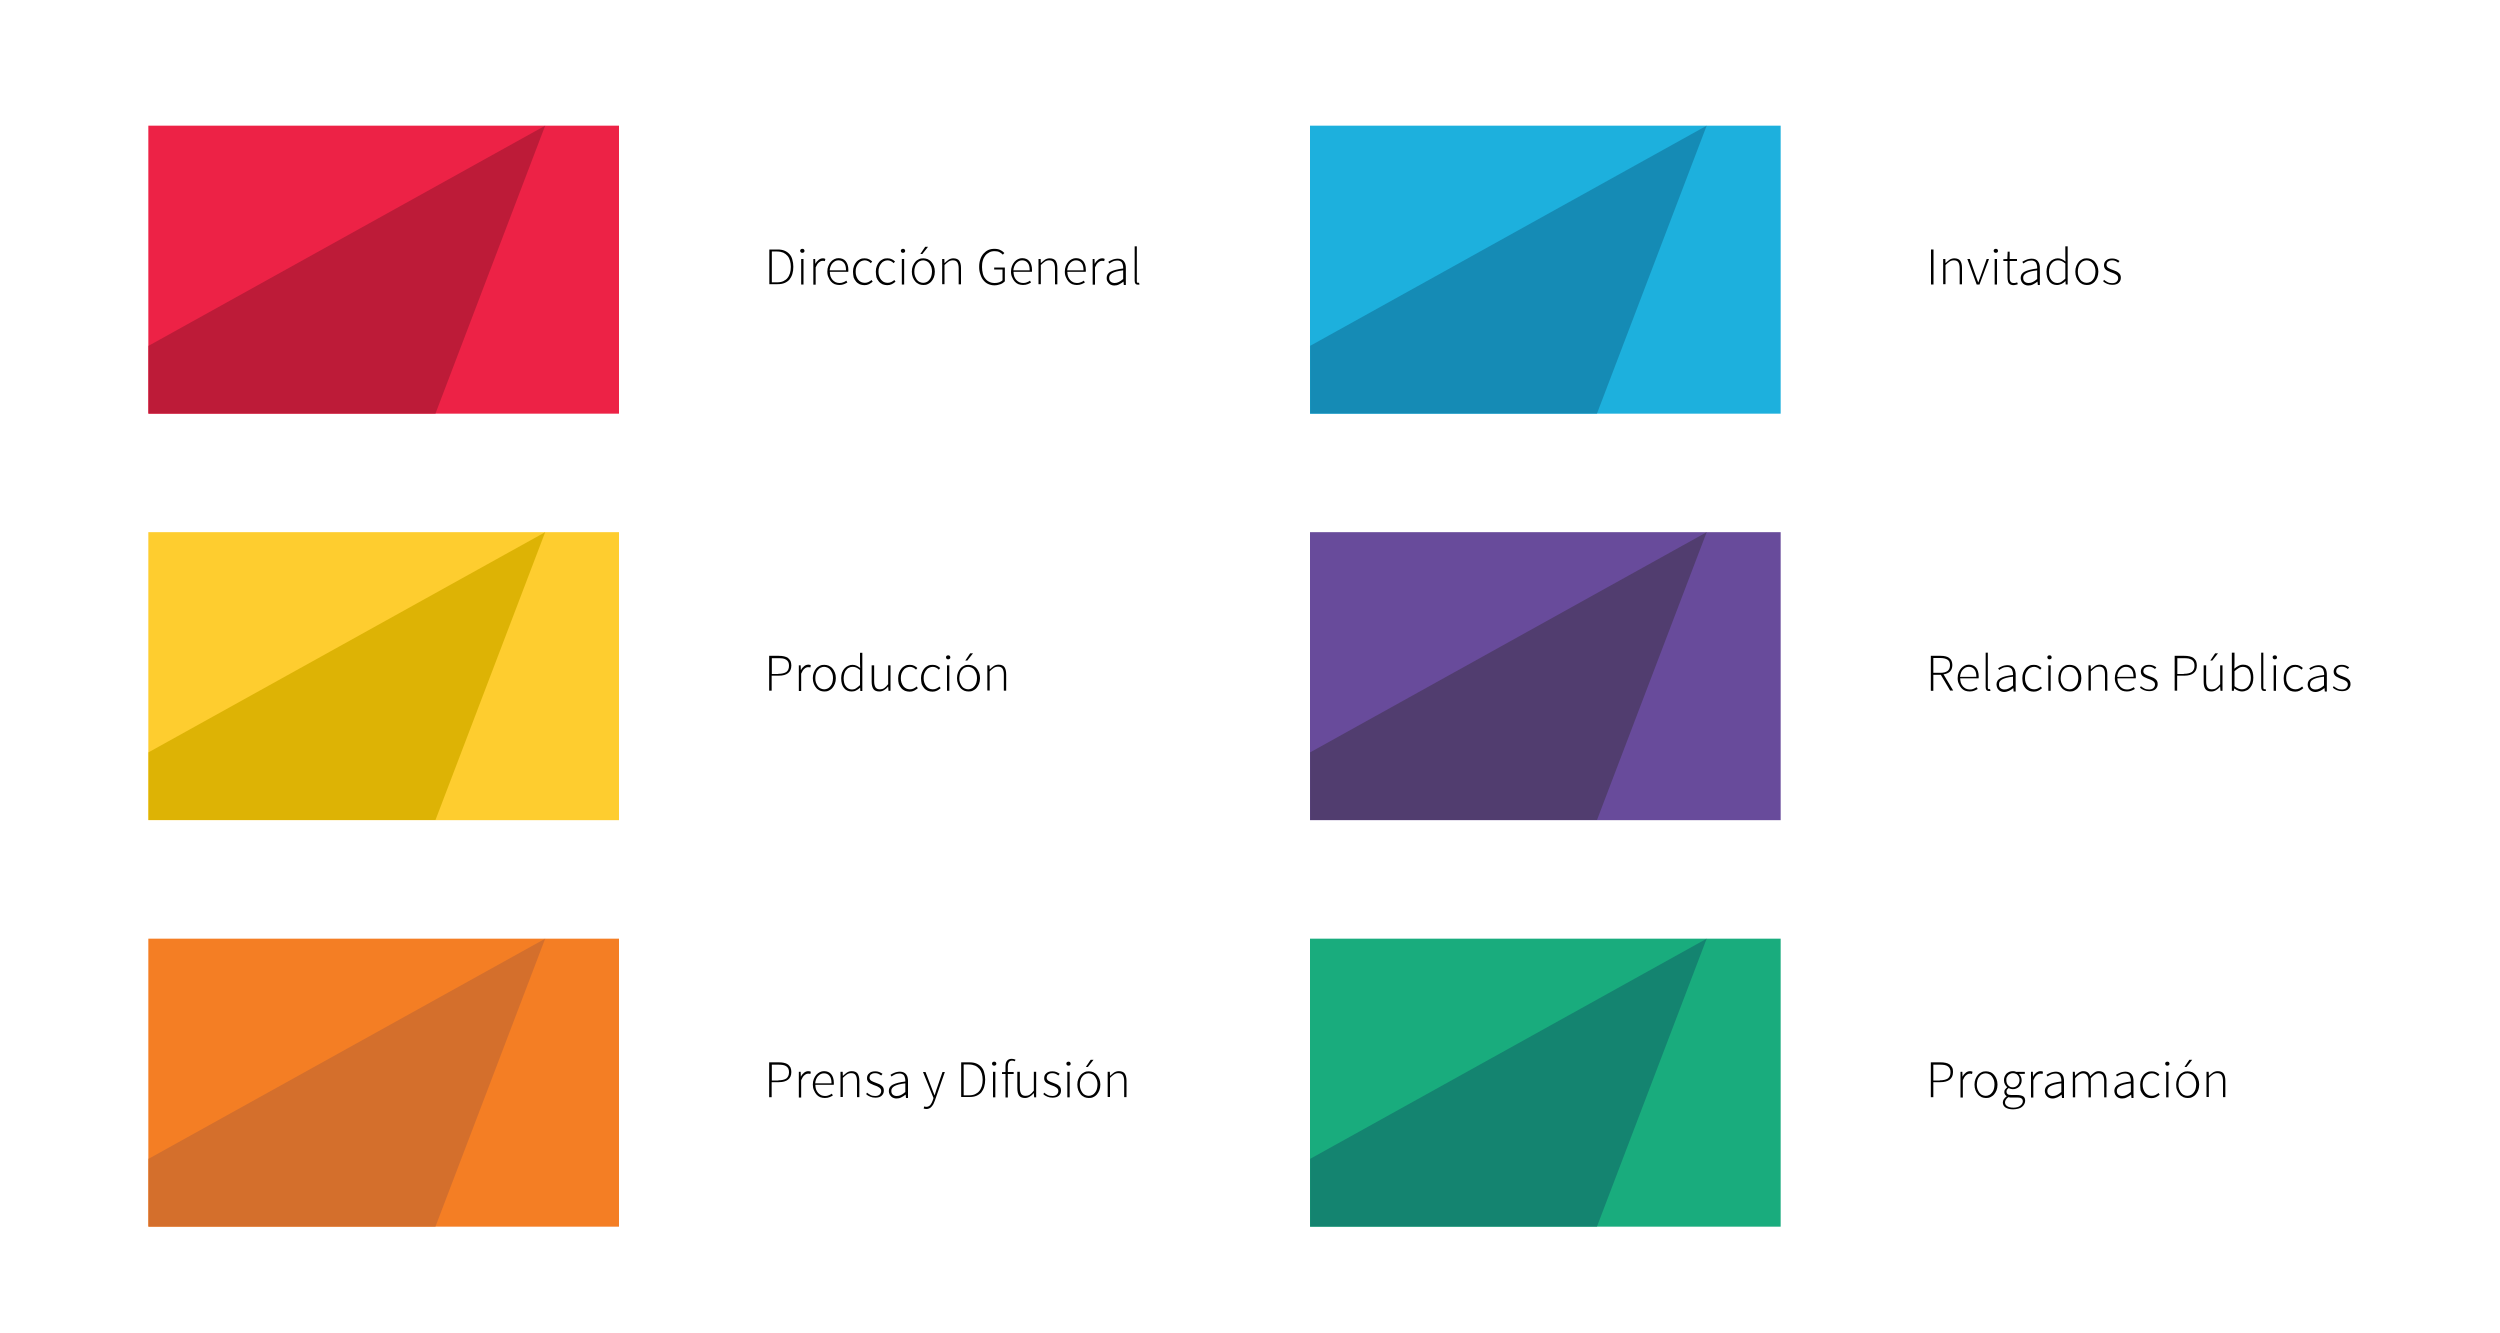 <?xml version="1.0" encoding="utf-8"?>
<!-- Generator: Adobe Illustrator 16.0.0, SVG Export Plug-In . SVG Version: 6.00 Build 0)  -->
<!DOCTYPE svg PUBLIC "-//W3C//DTD SVG 1.1//EN" "http://www.w3.org/Graphics/SVG/1.1/DTD/svg11.dtd">
<svg version="1.1" id="Layer_1" xmlns="http://www.w3.org/2000/svg" xmlns:xlink="http://www.w3.org/1999/xlink" x="0px" y="0px"
	 width="1500px" height="800px" viewBox="0 0 1500 800" enable-background="new 0 0 1500 800" xml:space="preserve">
<g id="Layer_1_1_">
</g>
<g id="Layer_3">
</g>
<g>
	<g>
		<rect x="89" y="75.4" fill="#ED2246" width="282.4" height="172.8"/>
	</g>
	<g>
		<polygon fill="#BD1B38" points="261.3,248.1 89.1,248.1 89.1,207.5 327.1,75.4 		"/>
	</g>
</g>
<g enable-background="new    ">
	<path d="M461.6,149.7h4.9c1.6,0,3,0.2,4.2,0.7c1.2,0.5,2.2,1.2,3,2.1c0.8,0.9,1.4,2,1.7,3.3c0.4,1.3,0.6,2.7,0.6,4.3
		c0,1.6-0.2,3-0.6,4.3c-0.4,1.3-1,2.4-1.7,3.3c-0.8,0.9-1.8,1.6-3,2.1c-1.2,0.5-2.6,0.7-4.2,0.7h-4.9V149.7z M466.3,169.4
		c1.4,0,2.6-0.2,3.7-0.7c1-0.5,1.9-1.1,2.5-1.9c0.7-0.8,1.1-1.8,1.5-2.9c0.3-1.1,0.5-2.4,0.5-3.8c0-1.4-0.2-2.6-0.5-3.7
		s-0.8-2.1-1.5-2.9c-0.7-0.8-1.5-1.4-2.5-1.9c-1-0.4-2.3-0.7-3.7-0.7h-3.2v18.5H466.3z"/>
	<path d="M481.4,151.7c-0.4,0-0.7-0.1-0.9-0.3s-0.4-0.5-0.4-0.9c0-0.4,0.1-0.7,0.4-0.9s0.5-0.3,0.9-0.3c0.4,0,0.7,0.1,0.9,0.3
		s0.4,0.5,0.4,0.9c0,0.4-0.1,0.7-0.4,0.9S481.8,151.7,481.4,151.7z M480.7,155.4h1.4v15.3h-1.4V155.4z"/>
	<path d="M487.9,155.4h1.2l0.1,2.8h0.1c0.5-1,1.1-1.7,1.9-2.3c0.7-0.6,1.6-0.9,2.5-0.9c0.3,0,0.6,0,0.8,0.1c0.2,0,0.5,0.1,0.7,0.3
		l-0.3,1.3c-0.3-0.1-0.5-0.2-0.7-0.2c-0.2,0-0.4,0-0.7,0c-0.7,0-1.4,0.3-2.1,0.9c-0.8,0.6-1.4,1.6-2,3v10.4h-1.4V155.4z"/>
	<path d="M496.4,163c0-1.3,0.2-2.4,0.6-3.4c0.4-1,0.9-1.8,1.5-2.5c0.6-0.7,1.3-1.2,2.1-1.6c0.8-0.4,1.6-0.6,2.5-0.6
		c1.8,0,3.3,0.6,4.3,1.8c1,1.2,1.6,3,1.6,5.2c0,0.2,0,0.4,0,0.6c0,0.2,0,0.4-0.1,0.6h-11c0,1,0.2,1.8,0.4,2.7
		c0.3,0.8,0.7,1.5,1.2,2.1c0.5,0.6,1.1,1,1.8,1.4c0.7,0.3,1.5,0.5,2.4,0.5c0.8,0,1.6-0.1,2.2-0.4c0.7-0.2,1.3-0.6,1.9-1l0.6,1.1
		c-0.6,0.4-1.3,0.7-2,1c-0.7,0.3-1.7,0.5-2.8,0.5c-1,0-1.9-0.2-2.8-0.5c-0.9-0.4-1.6-0.9-2.2-1.6c-0.6-0.7-1.1-1.5-1.5-2.5
		C496.6,165.4,496.4,164.3,496.4,163z M507.6,162.1c0-2-0.4-3.5-1.2-4.4c-0.8-1-1.9-1.5-3.3-1.5c-0.7,0-1.3,0.1-1.9,0.4
		c-0.6,0.3-1.1,0.7-1.6,1.2c-0.5,0.5-0.9,1.1-1.2,1.9c-0.3,0.7-0.5,1.6-0.6,2.5H507.6z"/>
	<path d="M511.8,163c0-1.3,0.2-2.4,0.6-3.4c0.4-1,0.9-1.8,1.5-2.5s1.4-1.2,2.2-1.6c0.8-0.4,1.7-0.5,2.7-0.5c1.1,0,1.9,0.2,2.7,0.6
		c0.7,0.4,1.3,0.8,1.8,1.3l-0.8,1c-0.5-0.5-1-0.9-1.6-1.2c-0.6-0.3-1.3-0.5-2-0.5c-0.8,0-1.5,0.2-2.2,0.5c-0.7,0.3-1.3,0.8-1.7,1.4
		c-0.5,0.6-0.9,1.3-1.2,2.1c-0.3,0.8-0.4,1.7-0.4,2.8c0,1,0.1,1.9,0.4,2.7c0.3,0.8,0.6,1.5,1.1,2.1c0.5,0.6,1.1,1.1,1.7,1.4
		c0.7,0.3,1.4,0.5,2.3,0.5c0.8,0,1.6-0.2,2.2-0.5c0.7-0.3,1.3-0.8,1.8-1.2l0.7,1c-0.7,0.6-1.4,1.1-2.2,1.5c-0.8,0.4-1.7,0.6-2.7,0.6
		c-1,0-1.9-0.2-2.8-0.5c-0.8-0.4-1.6-0.9-2.2-1.6c-0.6-0.7-1.1-1.5-1.5-2.5C512,165.4,511.8,164.3,511.8,163z"/>
	<path d="M525.5,163c0-1.3,0.2-2.4,0.6-3.4c0.4-1,0.9-1.8,1.5-2.5s1.4-1.2,2.2-1.6c0.8-0.4,1.7-0.5,2.7-0.5c1.1,0,1.9,0.2,2.7,0.6
		c0.7,0.4,1.3,0.8,1.8,1.3l-0.8,1c-0.5-0.5-1-0.9-1.6-1.2c-0.6-0.3-1.3-0.5-2-0.5c-0.8,0-1.5,0.2-2.2,0.5c-0.7,0.3-1.3,0.8-1.7,1.4
		c-0.5,0.6-0.9,1.3-1.2,2.1c-0.3,0.8-0.4,1.7-0.4,2.8c0,1,0.1,1.9,0.4,2.7c0.3,0.8,0.6,1.5,1.1,2.1c0.5,0.6,1.1,1.1,1.7,1.4
		c0.7,0.3,1.4,0.5,2.3,0.5c0.8,0,1.6-0.2,2.2-0.5c0.7-0.3,1.3-0.8,1.8-1.2l0.7,1c-0.7,0.6-1.4,1.1-2.2,1.5c-0.8,0.4-1.7,0.6-2.7,0.6
		c-1,0-1.9-0.2-2.8-0.5c-0.8-0.4-1.6-0.9-2.2-1.6c-0.6-0.7-1.1-1.5-1.5-2.5C525.7,165.4,525.5,164.3,525.5,163z"/>
	<path d="M541.8,151.7c-0.4,0-0.7-0.1-0.9-0.3s-0.4-0.5-0.4-0.9c0-0.4,0.1-0.7,0.4-0.9s0.5-0.3,0.9-0.3c0.4,0,0.7,0.1,0.9,0.3
		s0.4,0.5,0.4,0.9c0,0.4-0.1,0.7-0.4,0.9S542.2,151.7,541.8,151.7z M541.1,155.4h1.4v15.3h-1.4V155.4z"/>
	<path d="M547.1,163c0-1.3,0.2-2.4,0.6-3.4c0.4-1,0.9-1.8,1.5-2.5c0.6-0.7,1.4-1.2,2.2-1.6c0.8-0.4,1.7-0.5,2.6-0.5
		c0.9,0,1.8,0.2,2.6,0.5c0.8,0.4,1.6,0.9,2.2,1.6c0.6,0.7,1.1,1.5,1.5,2.5c0.4,1,0.6,2.1,0.6,3.4s-0.2,2.4-0.6,3.4
		c-0.4,1-0.9,1.8-1.5,2.5c-0.6,0.7-1.4,1.2-2.2,1.6c-0.8,0.4-1.7,0.5-2.6,0.5c-0.9,0-1.8-0.2-2.6-0.5c-0.8-0.4-1.6-0.9-2.2-1.6
		c-0.6-0.7-1.1-1.5-1.5-2.5C547.3,165.4,547.1,164.3,547.1,163z M548.6,163c0,1,0.1,1.9,0.4,2.7c0.3,0.8,0.7,1.5,1.1,2.1
		s1,1.1,1.7,1.4c0.7,0.3,1.4,0.5,2.1,0.5c0.8,0,1.5-0.2,2.1-0.5c0.7-0.3,1.2-0.8,1.7-1.4s0.9-1.3,1.1-2.1s0.4-1.7,0.4-2.7
		c0-1-0.1-1.9-0.4-2.8c-0.3-0.8-0.7-1.5-1.1-2.1s-1-1.1-1.7-1.4c-0.7-0.3-1.4-0.5-2.1-0.5c-0.8,0-1.5,0.2-2.1,0.5
		c-0.7,0.3-1.2,0.8-1.7,1.4s-0.9,1.3-1.1,2.1C548.7,161.1,548.6,162,548.6,163z M553.4,152.4h-1.2l2.9-4.3h1.7L553.4,152.4z"/>
	<path d="M565.4,155.4h1.2l0.1,2.4h0.1c0.8-0.8,1.6-1.4,2.4-2c0.8-0.5,1.8-0.8,2.8-0.8c1.6,0,2.8,0.5,3.5,1.4c0.7,1,1.1,2.4,1.1,4.4
		v9.8h-1.4V161c0-1.6-0.3-2.8-0.8-3.6c-0.5-0.8-1.4-1.2-2.7-1.2c-0.9,0-1.7,0.2-2.5,0.7c-0.7,0.5-1.6,1.2-2.5,2.1v11.5h-1.4V155.4z"
		/>
	<path d="M587.5,160.1c0-1.7,0.2-3.1,0.7-4.5c0.4-1.3,1.1-2.5,1.9-3.4c0.8-0.9,1.8-1.7,2.9-2.2c1.1-0.5,2.4-0.7,3.8-0.7
		c0.7,0,1.3,0.1,1.9,0.2c0.6,0.1,1.1,0.3,1.6,0.6c0.5,0.2,0.9,0.5,1.3,0.8c0.4,0.3,0.7,0.6,1,0.9l-0.9,1c-0.6-0.6-1.2-1.1-2-1.5
		c-0.8-0.4-1.7-0.6-2.9-0.6c-1.2,0-2.3,0.2-3.2,0.7s-1.8,1.1-2.4,1.9s-1.2,1.8-1.5,3c-0.4,1.2-0.5,2.5-0.5,3.9s0.2,2.8,0.5,4
		c0.3,1.2,0.8,2.2,1.5,3c0.6,0.8,1.4,1.5,2.4,1.9c0.9,0.5,2,0.7,3.2,0.7c1,0,1.8-0.1,2.7-0.4c0.8-0.3,1.5-0.7,2-1.2v-6.5h-5v-1.2
		h6.4v8.3c-0.7,0.7-1.5,1.3-2.6,1.7c-1,0.4-2.3,0.7-3.7,0.7c-1.3,0-2.6-0.3-3.7-0.8c-1.1-0.5-2-1.2-2.8-2.2
		c-0.8-0.9-1.4-2.1-1.8-3.4C587.7,163.3,587.5,161.8,587.5,160.1z"/>
	<path d="M606.6,163c0-1.3,0.2-2.4,0.6-3.4c0.4-1,0.9-1.8,1.5-2.5c0.6-0.7,1.3-1.2,2.1-1.6c0.8-0.4,1.6-0.6,2.5-0.6
		c1.8,0,3.3,0.6,4.3,1.8c1,1.2,1.6,3,1.6,5.2c0,0.2,0,0.4,0,0.6c0,0.2,0,0.4-0.1,0.6h-11c0,1,0.2,1.8,0.4,2.7
		c0.3,0.8,0.7,1.5,1.2,2.1c0.5,0.6,1.1,1,1.8,1.4c0.7,0.3,1.5,0.5,2.4,0.5c0.8,0,1.6-0.1,2.2-0.4c0.7-0.2,1.3-0.6,1.9-1l0.6,1.1
		c-0.6,0.4-1.3,0.7-2,1c-0.7,0.3-1.7,0.5-2.8,0.5c-1,0-1.9-0.2-2.8-0.5c-0.9-0.4-1.6-0.9-2.2-1.6c-0.6-0.7-1.1-1.5-1.5-2.5
		C606.8,165.4,606.6,164.3,606.6,163z M617.8,162.1c0-2-0.4-3.5-1.2-4.4c-0.8-1-1.9-1.5-3.3-1.5c-0.7,0-1.3,0.1-1.9,0.4
		c-0.6,0.3-1.1,0.7-1.6,1.2c-0.5,0.5-0.9,1.1-1.2,1.9c-0.3,0.7-0.5,1.6-0.6,2.5H617.8z"/>
	<path d="M623.2,155.4h1.2l0.1,2.4h0.1c0.8-0.8,1.6-1.4,2.4-2c0.8-0.5,1.8-0.8,2.8-0.8c1.6,0,2.8,0.5,3.5,1.4c0.7,1,1.1,2.4,1.1,4.4
		v9.8h-1.4V161c0-1.6-0.3-2.8-0.8-3.6c-0.5-0.8-1.4-1.2-2.7-1.2c-0.9,0-1.7,0.2-2.5,0.7c-0.7,0.5-1.6,1.2-2.5,2.1v11.5h-1.4V155.4z"
		/>
	<path d="M638.9,163c0-1.3,0.2-2.4,0.6-3.4c0.4-1,0.9-1.8,1.5-2.5c0.6-0.7,1.3-1.2,2.1-1.6c0.8-0.4,1.6-0.6,2.5-0.6
		c1.8,0,3.3,0.6,4.3,1.8c1,1.2,1.6,3,1.6,5.2c0,0.2,0,0.4,0,0.6c0,0.2,0,0.4-0.1,0.6h-11c0,1,0.2,1.8,0.4,2.7
		c0.3,0.8,0.7,1.5,1.2,2.1c0.5,0.6,1.1,1,1.8,1.4c0.7,0.3,1.5,0.5,2.4,0.5c0.8,0,1.6-0.1,2.2-0.4c0.7-0.2,1.3-0.6,1.9-1l0.6,1.1
		c-0.6,0.4-1.3,0.7-2,1c-0.7,0.3-1.7,0.5-2.8,0.5c-1,0-1.9-0.2-2.8-0.5c-0.9-0.4-1.6-0.9-2.2-1.6c-0.6-0.7-1.1-1.5-1.5-2.5
		C639.1,165.4,638.9,164.3,638.9,163z M650.1,162.1c0-2-0.4-3.5-1.2-4.4c-0.8-1-1.9-1.5-3.3-1.5c-0.7,0-1.3,0.1-1.9,0.4
		c-0.6,0.3-1.1,0.7-1.6,1.2c-0.5,0.5-0.9,1.1-1.2,1.9c-0.3,0.7-0.5,1.6-0.6,2.5H650.1z"/>
	<path d="M655.5,155.4h1.2l0.1,2.8h0.1c0.5-1,1.1-1.7,1.9-2.3c0.7-0.6,1.6-0.9,2.5-0.9c0.3,0,0.6,0,0.8,0.1c0.2,0,0.5,0.1,0.7,0.3
		l-0.3,1.3c-0.3-0.1-0.5-0.2-0.7-0.2c-0.2,0-0.4,0-0.7,0c-0.7,0-1.4,0.3-2.1,0.9c-0.8,0.6-1.4,1.6-2,3v10.4h-1.4V155.4z"/>
	<path d="M664,166.8c0-1.7,0.8-3,2.4-3.8s4.1-1.5,7.5-1.9c0-0.6,0-1.2-0.1-1.7c-0.1-0.6-0.3-1.1-0.5-1.6s-0.6-0.8-1.1-1.1
		c-0.5-0.3-1.1-0.4-1.8-0.4c-1,0-2,0.2-2.8,0.6c-0.8,0.4-1.5,0.8-2,1.2l-0.6-1c0.3-0.2,0.6-0.4,1-0.6c0.4-0.2,0.8-0.4,1.3-0.6
		c0.5-0.2,1-0.4,1.6-0.5c0.6-0.1,1.2-0.2,1.8-0.2c0.9,0,1.7,0.2,2.3,0.5c0.6,0.3,1.1,0.7,1.5,1.3s0.7,1.2,0.8,1.9
		c0.2,0.7,0.2,1.5,0.2,2.3v9.8h-1.2l-0.2-2h-0.1c-0.8,0.6-1.6,1.2-2.5,1.6c-0.9,0.5-1.9,0.7-2.9,0.7c-0.6,0-1.2-0.1-1.7-0.3
		c-0.5-0.2-1-0.4-1.4-0.8s-0.7-0.8-1-1.3C664.1,168.2,664,167.5,664,166.8z M665.5,166.7c0,1.1,0.3,1.9,1,2.4
		c0.6,0.5,1.4,0.7,2.3,0.7c0.9,0,1.7-0.2,2.5-0.6c0.8-0.4,1.7-1,2.6-1.8v-5.2c-1.6,0.2-2.9,0.4-4,0.7c-1.1,0.3-1.9,0.6-2.6,1
		s-1.1,0.8-1.4,1.3C665.6,165.6,665.5,166.1,665.5,166.7z"/>
	<path d="M680.7,147.8h1.4v21c0,0.3,0.1,0.6,0.2,0.7c0.1,0.2,0.3,0.2,0.5,0.2c0.1,0,0.1,0,0.2,0c0.1,0,0.2,0,0.4-0.1l0.3,1.1
		c-0.1,0-0.3,0.1-0.4,0.1s-0.3,0-0.6,0c-1.3,0-1.9-0.8-1.9-2.4V147.8z"/>
</g>
<g enable-background="new    ">
	<path d="M1158.6,149.7h1.5v21h-1.5V149.7z"/>
	<path d="M1166,155.4h1.2l0.1,2.4h0.1c0.8-0.8,1.6-1.4,2.4-2c0.8-0.5,1.8-0.8,2.8-0.8c1.6,0,2.8,0.5,3.5,1.4c0.7,1,1.1,2.4,1.1,4.4
		v9.8h-1.4V161c0-1.6-0.3-2.8-0.8-3.6c-0.5-0.8-1.4-1.2-2.7-1.2c-0.9,0-1.7,0.2-2.5,0.7c-0.7,0.5-1.6,1.2-2.5,2.1v11.5h-1.4V155.4z"
		/>
	<path d="M1180.4,155.4h1.5l3.4,9.6c0.2,0.7,0.5,1.5,0.8,2.2s0.5,1.5,0.8,2.2h0.1c0.3-0.7,0.5-1.4,0.8-2.2c0.3-0.7,0.5-1.5,0.8-2.2
		l3.4-9.6h1.4l-5.7,15.3h-1.7L1180.4,155.4z"/>
	<path d="M1197.5,151.7c-0.4,0-0.7-0.1-0.9-0.3c-0.2-0.2-0.4-0.5-0.4-0.9c0-0.4,0.1-0.7,0.4-0.9c0.2-0.2,0.5-0.3,0.9-0.3
		c0.4,0,0.7,0.1,0.9,0.3s0.4,0.5,0.4,0.9c0,0.4-0.1,0.7-0.4,0.9S1197.9,151.7,1197.5,151.7z M1196.8,155.4h1.4v15.3h-1.4V155.4z"/>
	<path d="M1204.4,156.6h-2.4v-1.1l2.4-0.1l0.2-4.4h1.2v4.4h4.4v1.2h-4.4v10c0,0.5,0,0.9,0.1,1.3c0.1,0.4,0.2,0.7,0.4,1
		c0.2,0.3,0.4,0.5,0.8,0.7c0.3,0.2,0.8,0.2,1.3,0.2c0.3,0,0.6,0,1-0.1s0.7-0.2,0.9-0.3l0.4,1.1c-0.4,0.2-0.9,0.3-1.3,0.4
		c-0.4,0.1-0.8,0.2-1.1,0.2c-0.7,0-1.4-0.1-1.8-0.3c-0.5-0.2-0.9-0.5-1.2-0.9c-0.3-0.4-0.5-0.9-0.6-1.5c-0.1-0.6-0.2-1.2-0.2-1.9
		V156.6z"/>
	<path d="M1212.4,166.8c0-1.7,0.8-3,2.4-3.8s4.1-1.5,7.5-1.9c0-0.6,0-1.2-0.1-1.7c-0.1-0.6-0.3-1.1-0.5-1.6s-0.6-0.8-1.1-1.1
		s-1.1-0.4-1.8-0.4c-1,0-2,0.2-2.8,0.6c-0.8,0.4-1.5,0.8-2,1.2l-0.6-1c0.3-0.2,0.6-0.4,1-0.6s0.8-0.4,1.3-0.6c0.5-0.2,1-0.4,1.6-0.5
		s1.2-0.2,1.8-0.2c0.9,0,1.7,0.2,2.3,0.5c0.6,0.3,1.1,0.7,1.5,1.3s0.7,1.2,0.8,1.9c0.2,0.7,0.2,1.5,0.2,2.3v9.8h-1.2l-0.2-2h-0.1
		c-0.8,0.6-1.6,1.2-2.5,1.6c-0.9,0.5-1.9,0.7-2.9,0.7c-0.6,0-1.2-0.1-1.7-0.3c-0.5-0.2-1-0.4-1.4-0.8s-0.7-0.8-1-1.3
		C1212.6,168.2,1212.4,167.5,1212.4,166.8z M1213.9,166.7c0,1.1,0.3,1.9,1,2.4c0.6,0.5,1.4,0.7,2.3,0.7c0.9,0,1.7-0.2,2.5-0.6
		c0.8-0.4,1.7-1,2.6-1.8v-5.2c-1.6,0.2-2.9,0.4-4,0.7s-1.9,0.6-2.6,1c-0.7,0.4-1.1,0.8-1.4,1.3
		C1214,165.6,1213.9,166.2,1213.9,166.7z"/>
	<path d="M1227.9,163c0-1.2,0.2-2.3,0.5-3.3c0.4-1,0.9-1.8,1.5-2.5c0.6-0.7,1.3-1.2,2.2-1.6s1.7-0.6,2.6-0.6c0.9,0,1.7,0.2,2.4,0.5
		c0.7,0.3,1.4,0.8,2.2,1.4l-0.1-2.8v-6.3h1.4v22.9h-1.2l-0.1-2h-0.1c-0.6,0.6-1.3,1.2-2.2,1.6s-1.8,0.7-2.8,0.7
		c-1.9,0-3.5-0.7-4.6-2.1C1228.5,167.6,1227.9,165.6,1227.9,163z M1229.4,163c0,1,0.1,1.9,0.3,2.8c0.2,0.8,0.5,1.5,1,2.1
		c0.4,0.6,0.9,1,1.6,1.4c0.6,0.3,1.3,0.5,2.1,0.5c0.8,0,1.7-0.2,2.4-0.7s1.6-1.1,2.4-1.9v-9.1c-0.8-0.7-1.6-1.2-2.3-1.5
		c-0.7-0.3-1.4-0.4-2.2-0.4c-0.8,0-1.5,0.2-2.1,0.5c-0.7,0.3-1.2,0.8-1.7,1.4c-0.5,0.6-0.9,1.3-1.1,2.2
		C1229.5,161.2,1229.4,162.1,1229.4,163z"/>
	<path d="M1245.2,163c0-1.3,0.2-2.4,0.6-3.4s0.9-1.8,1.5-2.5c0.6-0.7,1.4-1.2,2.2-1.6c0.8-0.4,1.7-0.5,2.6-0.5s1.8,0.2,2.6,0.5
		c0.8,0.4,1.6,0.9,2.2,1.6s1.1,1.5,1.5,2.5c0.4,1,0.6,2.1,0.6,3.4s-0.2,2.4-0.6,3.4c-0.4,1-0.9,1.8-1.5,2.5
		c-0.6,0.7-1.4,1.2-2.2,1.6c-0.8,0.4-1.7,0.5-2.6,0.5s-1.8-0.2-2.6-0.5c-0.8-0.4-1.6-0.9-2.2-1.6c-0.6-0.7-1.1-1.5-1.5-2.5
		C1245.4,165.4,1245.2,164.3,1245.2,163z M1246.7,163c0,1,0.1,1.9,0.4,2.7c0.3,0.8,0.7,1.5,1.1,2.1s1,1.1,1.7,1.4s1.4,0.5,2.1,0.5
		s1.5-0.2,2.1-0.5c0.7-0.3,1.2-0.8,1.7-1.4c0.5-0.6,0.9-1.3,1.1-2.1s0.4-1.7,0.4-2.7c0-1-0.1-1.9-0.4-2.8c-0.3-0.8-0.7-1.5-1.1-2.1
		c-0.5-0.6-1.1-1.1-1.7-1.4c-0.7-0.3-1.4-0.5-2.1-0.5s-1.5,0.2-2.1,0.5c-0.7,0.3-1.2,0.8-1.7,1.4s-0.9,1.3-1.1,2.1
		C1246.8,161.1,1246.7,162,1246.7,163z"/>
	<path d="M1262.4,167.9c0.7,0.6,1.4,1,2.1,1.4c0.7,0.4,1.7,0.6,2.8,0.6c1.2,0,2.1-0.3,2.7-0.9s0.9-1.3,0.9-2.1
		c0-0.5-0.1-0.9-0.3-1.2s-0.5-0.7-0.9-0.9c-0.4-0.3-0.8-0.5-1.2-0.7c-0.4-0.2-0.9-0.4-1.3-0.5c-0.6-0.2-1.2-0.4-1.7-0.7
		c-0.6-0.2-1.1-0.5-1.6-0.8c-0.5-0.3-0.8-0.7-1.1-1.2c-0.3-0.5-0.4-1-0.4-1.7c0-0.6,0.1-1.1,0.3-1.6c0.2-0.5,0.5-0.9,1-1.3
		c0.4-0.4,0.9-0.7,1.5-0.9c0.6-0.2,1.3-0.3,2.1-0.3c0.8,0,1.6,0.1,2.4,0.4s1.4,0.7,2,1.1l-0.8,1c-0.5-0.4-1-0.7-1.6-1
		c-0.6-0.3-1.3-0.4-2-0.4c-0.6,0-1.1,0.1-1.5,0.2c-0.4,0.2-0.8,0.4-1.1,0.6c-0.3,0.3-0.5,0.6-0.6,0.9c-0.1,0.3-0.2,0.7-0.2,1
		c0,0.4,0.1,0.8,0.3,1.1c0.2,0.3,0.5,0.6,0.8,0.8c0.3,0.2,0.7,0.4,1.2,0.6c0.4,0.2,0.9,0.4,1.3,0.5c0.6,0.2,1.2,0.5,1.8,0.7
		c0.6,0.2,1.1,0.5,1.6,0.9c0.5,0.3,0.9,0.8,1.2,1.3c0.3,0.5,0.4,1.1,0.4,1.9c0,0.6-0.1,1.1-0.3,1.6c-0.2,0.5-0.6,1-1,1.4
		s-1,0.7-1.6,0.9c-0.6,0.2-1.4,0.3-2.2,0.3c-1.1,0-2.2-0.2-3.1-0.6c-1-0.4-1.8-0.9-2.4-1.5L1262.4,167.9z"/>
</g>
<g>
	<g>
		<rect x="786" y="75.4" fill="#1DB0DD" width="282.4" height="172.8"/>
	</g>
	<g>
		<polygon fill="#158BB5" points="958.2,248.1 786.1,248.1 786.1,207.5 1024,75.4 		"/>
	</g>
</g>
<g>
	<g>
		<rect x="89" y="319.3" fill="#FECD2F" width="282.4" height="172.8"/>
	</g>
	<g>
		<polygon fill="#DDB305" points="261.3,492 89.1,492 89.1,451.4 327.1,319.3 		"/>
	</g>
</g>
<g enable-background="new    ">
	<path d="M461.6,393.5h5.7c1.2,0,2.2,0.1,3.1,0.3c0.9,0.2,1.7,0.5,2.4,1c0.6,0.5,1.1,1.1,1.5,1.8c0.3,0.7,0.5,1.7,0.5,2.7
		c0,2.1-0.7,3.6-2,4.6c-1.3,1-3.1,1.5-5.5,1.5h-4.3v9h-1.5V393.5z M467,404.3c2.1,0,3.7-0.4,4.8-1.1c1-0.8,1.6-2,1.6-3.7
		c0-0.9-0.1-1.6-0.4-2.2c-0.3-0.6-0.7-1.1-1.2-1.4c-0.5-0.4-1.2-0.6-2-0.8c-0.8-0.1-1.7-0.2-2.8-0.2h-3.9v9.5H467z"/>
	<path d="M479.2,399.2h1.2l0.1,2.8h0.1c0.5-1,1.1-1.7,1.9-2.3c0.7-0.6,1.6-0.9,2.5-0.9c0.3,0,0.6,0,0.8,0.1c0.2,0,0.5,0.1,0.7,0.3
		l-0.3,1.3c-0.3-0.1-0.5-0.2-0.7-0.2c-0.2,0-0.4,0-0.7,0c-0.7,0-1.4,0.3-2.1,0.9c-0.8,0.6-1.4,1.6-2,3v10.4h-1.4V399.2z"/>
	<path d="M487.7,406.9c0-1.3,0.2-2.4,0.6-3.4c0.4-1,0.9-1.8,1.5-2.5c0.6-0.7,1.4-1.2,2.2-1.6c0.8-0.4,1.7-0.5,2.6-0.5
		c0.9,0,1.8,0.2,2.6,0.5c0.8,0.4,1.6,0.9,2.2,1.6c0.6,0.7,1.1,1.5,1.5,2.5c0.4,1,0.6,2.1,0.6,3.4s-0.2,2.4-0.6,3.4
		c-0.4,1-0.9,1.8-1.5,2.5c-0.6,0.7-1.4,1.2-2.2,1.6c-0.8,0.4-1.7,0.5-2.6,0.5c-0.9,0-1.8-0.2-2.6-0.5c-0.8-0.4-1.6-0.9-2.2-1.6
		c-0.6-0.7-1.1-1.5-1.5-2.5C487.9,409.3,487.7,408.2,487.7,406.9z M489.2,406.9c0,1,0.1,1.9,0.4,2.7c0.3,0.8,0.7,1.5,1.1,2.1
		s1,1.1,1.7,1.4c0.7,0.3,1.4,0.5,2.1,0.5c0.8,0,1.5-0.2,2.1-0.5c0.7-0.3,1.2-0.8,1.7-1.4s0.9-1.3,1.1-2.1s0.4-1.7,0.4-2.7
		c0-1-0.1-1.9-0.4-2.8c-0.3-0.8-0.7-1.5-1.1-2.1s-1-1.1-1.7-1.4c-0.7-0.3-1.4-0.5-2.1-0.5c-0.8,0-1.5,0.2-2.1,0.5
		c-0.7,0.3-1.2,0.8-1.7,1.4s-0.9,1.3-1.1,2.1C489.3,405,489.2,405.9,489.2,406.9z"/>
	<path d="M504.7,406.9c0-1.2,0.2-2.3,0.5-3.3c0.4-1,0.9-1.8,1.5-2.5c0.6-0.7,1.3-1.2,2.2-1.6c0.8-0.4,1.7-0.6,2.6-0.6
		c0.9,0,1.7,0.2,2.4,0.5c0.7,0.3,1.4,0.8,2.2,1.4l-0.1-2.8v-6.3h1.4v22.9h-1.2l-0.1-2H516c-0.6,0.6-1.3,1.2-2.2,1.6
		c-0.8,0.5-1.8,0.7-2.8,0.7c-1.9,0-3.5-0.7-4.6-2.1C505.3,411.5,504.7,409.5,504.7,406.9z M506.2,406.9c0,1,0.1,1.9,0.3,2.8
		c0.2,0.8,0.5,1.5,1,2.1c0.4,0.6,0.9,1,1.6,1.4c0.6,0.3,1.3,0.5,2.1,0.5c0.8,0,1.7-0.2,2.4-0.7s1.6-1.1,2.4-1.9v-9.1
		c-0.8-0.7-1.6-1.2-2.3-1.5c-0.7-0.3-1.4-0.4-2.2-0.4c-0.8,0-1.5,0.2-2.1,0.5c-0.7,0.3-1.2,0.8-1.7,1.4s-0.9,1.3-1.1,2.2
		C506.4,405.1,506.2,406,506.2,406.9z"/>
	<path d="M523.1,399.2h1.4v9.6c0,1.6,0.3,2.8,0.8,3.6c0.5,0.8,1.4,1.2,2.7,1.2c0.9,0,1.7-0.2,2.5-0.7c0.7-0.5,1.6-1.3,2.4-2.4v-11.3
		h1.4v15.3h-1.2l-0.2-2.5h-0.1c-0.7,0.9-1.5,1.6-2.4,2.1c-0.8,0.5-1.8,0.8-2.8,0.8c-1.6,0-2.8-0.5-3.5-1.4c-0.7-1-1.1-2.4-1.1-4.4
		V399.2z"/>
	<path d="M538.9,406.9c0-1.3,0.2-2.4,0.6-3.4c0.4-1,0.9-1.8,1.5-2.5s1.4-1.2,2.2-1.6c0.8-0.4,1.7-0.5,2.7-0.5c1.1,0,1.9,0.2,2.7,0.6
		c0.7,0.4,1.3,0.8,1.8,1.3l-0.8,1c-0.5-0.5-1-0.9-1.6-1.2c-0.6-0.3-1.3-0.5-2-0.5c-0.8,0-1.5,0.2-2.2,0.5c-0.7,0.3-1.3,0.8-1.7,1.4
		c-0.5,0.6-0.9,1.3-1.2,2.1c-0.3,0.8-0.4,1.7-0.4,2.8c0,1,0.1,1.9,0.4,2.7c0.3,0.8,0.6,1.5,1.1,2.1c0.5,0.6,1.1,1.1,1.7,1.4
		c0.7,0.3,1.4,0.5,2.3,0.5c0.8,0,1.6-0.2,2.2-0.5c0.7-0.3,1.3-0.8,1.8-1.2l0.7,1c-0.7,0.6-1.4,1.1-2.2,1.5c-0.8,0.4-1.7,0.6-2.7,0.6
		c-1,0-1.9-0.2-2.8-0.5c-0.8-0.4-1.6-0.9-2.2-1.6c-0.6-0.7-1.1-1.5-1.5-2.5C539,409.3,538.9,408.2,538.9,406.9z"/>
	<path d="M552.6,406.9c0-1.3,0.2-2.4,0.6-3.4c0.4-1,0.9-1.8,1.5-2.5s1.4-1.2,2.2-1.6c0.8-0.4,1.7-0.5,2.7-0.5c1.1,0,1.9,0.2,2.7,0.6
		c0.7,0.4,1.3,0.8,1.8,1.3l-0.8,1c-0.5-0.5-1-0.9-1.6-1.2c-0.6-0.3-1.3-0.5-2-0.5c-0.8,0-1.5,0.2-2.2,0.5c-0.7,0.3-1.3,0.8-1.7,1.4
		c-0.5,0.6-0.9,1.3-1.2,2.1c-0.3,0.8-0.4,1.7-0.4,2.8c0,1,0.1,1.9,0.4,2.7c0.3,0.8,0.6,1.5,1.1,2.1c0.5,0.6,1.1,1.1,1.7,1.4
		c0.7,0.3,1.4,0.5,2.3,0.5c0.8,0,1.6-0.2,2.2-0.5c0.7-0.3,1.3-0.8,1.8-1.2l0.7,1c-0.7,0.6-1.4,1.1-2.2,1.5c-0.8,0.4-1.7,0.6-2.7,0.6
		c-1,0-1.9-0.2-2.8-0.5c-0.8-0.4-1.6-0.9-2.2-1.6c-0.6-0.7-1.1-1.5-1.5-2.5C552.8,409.3,552.6,408.2,552.6,406.9z"/>
	<path d="M568.9,395.6c-0.4,0-0.7-0.1-0.9-0.3s-0.4-0.5-0.4-0.9c0-0.4,0.1-0.7,0.4-0.9s0.5-0.3,0.9-0.3c0.4,0,0.7,0.1,0.9,0.3
		s0.4,0.5,0.4,0.9c0,0.4-0.1,0.7-0.4,0.9S569.2,395.6,568.9,395.6z M568.2,399.2h1.4v15.3h-1.4V399.2z"/>
	<path d="M574.2,406.9c0-1.3,0.2-2.4,0.6-3.4c0.4-1,0.9-1.8,1.5-2.5c0.6-0.7,1.4-1.2,2.2-1.6c0.8-0.4,1.7-0.5,2.6-0.5
		c0.9,0,1.8,0.2,2.6,0.5c0.8,0.4,1.6,0.9,2.2,1.6c0.6,0.7,1.1,1.5,1.5,2.5c0.4,1,0.6,2.1,0.6,3.4s-0.2,2.4-0.6,3.4
		c-0.4,1-0.9,1.8-1.5,2.5c-0.6,0.7-1.4,1.2-2.2,1.6c-0.8,0.4-1.7,0.5-2.6,0.5c-0.9,0-1.8-0.2-2.6-0.5c-0.8-0.4-1.6-0.9-2.2-1.6
		c-0.6-0.7-1.1-1.5-1.5-2.5C574.4,409.3,574.2,408.2,574.2,406.9z M575.6,406.9c0,1,0.1,1.9,0.4,2.7c0.3,0.8,0.7,1.5,1.1,2.1
		s1,1.1,1.7,1.4c0.7,0.3,1.4,0.5,2.1,0.5c0.8,0,1.5-0.2,2.1-0.5c0.7-0.3,1.2-0.8,1.7-1.4s0.9-1.3,1.1-2.1s0.4-1.7,0.4-2.7
		c0-1-0.1-1.9-0.4-2.8c-0.3-0.8-0.7-1.5-1.1-2.1s-1-1.1-1.7-1.4c-0.7-0.3-1.4-0.5-2.1-0.5c-0.8,0-1.5,0.2-2.1,0.5
		c-0.7,0.3-1.2,0.8-1.7,1.4s-0.9,1.3-1.1,2.1C575.8,405,575.6,405.9,575.6,406.9z M580.4,396.3h-1.2l2.9-4.3h1.7L580.4,396.3z"/>
	<path d="M592.5,399.2h1.2l0.1,2.4h0.1c0.8-0.8,1.6-1.4,2.4-2c0.8-0.5,1.8-0.8,2.8-0.8c1.6,0,2.8,0.5,3.5,1.4c0.7,1,1.1,2.4,1.1,4.4
		v9.8h-1.4v-9.6c0-1.6-0.3-2.8-0.8-3.6c-0.5-0.8-1.4-1.2-2.7-1.2c-0.9,0-1.7,0.2-2.5,0.7c-0.7,0.5-1.6,1.2-2.5,2.1v11.5h-1.4V399.2z
		"/>
</g>
<g enable-background="new    ">
	<path d="M1170.2,414.5l-5.7-9.6h-4.5v9.6h-1.5v-21h6c1,0,2,0.1,2.8,0.3c0.8,0.2,1.6,0.5,2.2,1c0.6,0.4,1.1,1,1.4,1.7
		c0.3,0.7,0.5,1.5,0.5,2.5c0,1.7-0.5,3-1.4,3.9s-2.3,1.5-3.9,1.7l5.8,9.7H1170.2z M1164.2,403.7c1.9,0,3.3-0.4,4.3-1.1
		c1-0.8,1.5-1.9,1.5-3.5c0-1.6-0.5-2.7-1.5-3.3s-2.4-1-4.3-1h-4.2v8.9H1164.2z"/>
	<path d="M1174.6,406.9c0-1.3,0.2-2.4,0.6-3.4c0.4-1,0.9-1.8,1.5-2.5c0.6-0.7,1.3-1.2,2.1-1.6s1.6-0.6,2.5-0.6
		c1.8,0,3.3,0.6,4.3,1.8c1,1.2,1.6,3,1.6,5.2c0,0.2,0,0.4,0,0.6c0,0.2,0,0.4-0.1,0.6h-11c0,1,0.2,1.8,0.4,2.7
		c0.3,0.8,0.7,1.5,1.2,2.1s1.1,1,1.8,1.4c0.7,0.3,1.5,0.5,2.4,0.5c0.8,0,1.6-0.1,2.2-0.4s1.3-0.6,1.9-1l0.6,1.1
		c-0.6,0.4-1.3,0.7-2,1c-0.7,0.3-1.7,0.5-2.8,0.5c-1,0-1.9-0.2-2.8-0.5c-0.9-0.4-1.6-0.9-2.2-1.6c-0.6-0.7-1.1-1.5-1.5-2.5
		C1174.8,409.3,1174.6,408.2,1174.6,406.9z M1185.8,406c0-2-0.4-3.5-1.2-4.4c-0.8-1-1.9-1.5-3.3-1.5c-0.7,0-1.3,0.1-1.9,0.4
		c-0.6,0.3-1.1,0.7-1.6,1.2c-0.5,0.5-0.9,1.1-1.2,1.9c-0.3,0.7-0.5,1.6-0.6,2.5H1185.8z"/>
	<path d="M1191.3,391.6h1.4v21c0,0.3,0.1,0.6,0.2,0.7c0.1,0.2,0.3,0.2,0.5,0.2c0.1,0,0.1,0,0.2,0c0.1,0,0.2,0,0.4-0.1l0.3,1.1
		c-0.1,0-0.3,0.1-0.4,0.1s-0.3,0-0.6,0c-1.3,0-1.9-0.8-1.9-2.4V391.6z"/>
	<path d="M1197.9,410.7c0-1.7,0.8-3,2.4-3.8c1.6-0.9,4.1-1.5,7.5-1.9c0-0.6,0-1.2-0.1-1.7s-0.3-1.1-0.5-1.6
		c-0.3-0.5-0.6-0.8-1.1-1.1c-0.5-0.3-1.1-0.4-1.8-0.4c-1,0-2,0.2-2.8,0.6c-0.8,0.4-1.5,0.8-2,1.2l-0.6-1c0.3-0.2,0.6-0.4,1-0.6
		c0.4-0.2,0.8-0.4,1.3-0.6c0.5-0.2,1-0.4,1.6-0.5c0.6-0.1,1.2-0.2,1.8-0.2c0.9,0,1.7,0.2,2.3,0.5c0.6,0.3,1.1,0.7,1.5,1.3
		c0.4,0.5,0.7,1.2,0.8,1.9c0.2,0.7,0.2,1.5,0.2,2.3v9.8h-1.2l-0.2-2h-0.1c-0.8,0.6-1.6,1.2-2.5,1.6s-1.9,0.7-2.9,0.7
		c-0.6,0-1.2-0.1-1.7-0.3c-0.5-0.2-1-0.4-1.4-0.8c-0.4-0.3-0.7-0.8-1-1.3C1198.1,412,1197.9,411.4,1197.9,410.7z M1199.4,410.6
		c0,1.1,0.3,1.9,1,2.4s1.4,0.7,2.3,0.7c0.9,0,1.7-0.2,2.5-0.6s1.7-1,2.6-1.8V406c-1.6,0.2-2.9,0.4-4,0.7c-1.1,0.3-1.9,0.6-2.6,1
		s-1.1,0.8-1.4,1.3C1199.5,409.5,1199.4,410,1199.4,410.6z"/>
	<path d="M1213.4,406.9c0-1.3,0.2-2.4,0.6-3.4c0.4-1,0.9-1.8,1.5-2.5c0.6-0.7,1.4-1.2,2.2-1.6c0.8-0.4,1.7-0.5,2.7-0.5
		c1.1,0,1.9,0.2,2.7,0.6c0.7,0.4,1.3,0.8,1.8,1.3l-0.8,1c-0.5-0.5-1-0.9-1.6-1.2c-0.6-0.3-1.3-0.5-2-0.5c-0.8,0-1.5,0.2-2.2,0.5
		c-0.7,0.3-1.3,0.8-1.7,1.4c-0.5,0.6-0.9,1.3-1.2,2.1c-0.3,0.8-0.4,1.7-0.4,2.8c0,1,0.1,1.9,0.4,2.7c0.3,0.8,0.6,1.5,1.1,2.1
		c0.5,0.6,1.1,1.1,1.7,1.4s1.4,0.5,2.3,0.5c0.8,0,1.6-0.2,2.2-0.5c0.7-0.3,1.3-0.8,1.8-1.2l0.7,1c-0.7,0.6-1.4,1.1-2.2,1.5
		c-0.8,0.4-1.7,0.6-2.7,0.6c-1,0-1.9-0.2-2.8-0.5c-0.8-0.4-1.6-0.9-2.2-1.6c-0.6-0.7-1.1-1.5-1.5-2.5
		C1213.6,409.3,1213.4,408.2,1213.4,406.9z"/>
	<path d="M1229.7,395.6c-0.4,0-0.7-0.1-0.9-0.3c-0.2-0.2-0.4-0.5-0.4-0.9c0-0.4,0.1-0.7,0.4-0.9c0.2-0.2,0.5-0.3,0.9-0.3
		s0.7,0.1,0.9,0.3s0.4,0.5,0.4,0.9c0,0.4-0.1,0.7-0.4,0.9S1230,395.6,1229.7,395.6z M1229,399.2h1.4v15.3h-1.4V399.2z"/>
	<path d="M1235,406.9c0-1.3,0.2-2.4,0.6-3.4c0.4-1,0.9-1.8,1.5-2.5c0.6-0.7,1.4-1.2,2.2-1.6c0.8-0.4,1.7-0.5,2.6-0.5
		c0.9,0,1.8,0.2,2.6,0.5s1.6,0.9,2.2,1.6c0.6,0.7,1.1,1.5,1.5,2.5s0.6,2.1,0.6,3.4s-0.2,2.4-0.6,3.4c-0.4,1-0.9,1.8-1.5,2.5
		c-0.6,0.7-1.4,1.2-2.2,1.6s-1.7,0.5-2.6,0.5c-0.9,0-1.8-0.2-2.6-0.5c-0.8-0.4-1.6-0.9-2.2-1.6c-0.6-0.7-1.1-1.5-1.5-2.5
		C1235.1,409.3,1235,408.2,1235,406.9z M1236.4,406.9c0,1,0.1,1.9,0.4,2.7s0.7,1.5,1.1,2.1s1,1.1,1.7,1.4c0.7,0.3,1.4,0.5,2.1,0.5
		c0.8,0,1.5-0.2,2.1-0.5s1.2-0.8,1.7-1.4c0.5-0.6,0.9-1.3,1.1-2.1s0.4-1.7,0.4-2.7c0-1-0.1-1.9-0.4-2.8c-0.3-0.8-0.7-1.5-1.1-2.1
		c-0.5-0.6-1-1.1-1.7-1.4c-0.7-0.3-1.4-0.5-2.1-0.5c-0.8,0-1.5,0.2-2.1,0.5c-0.7,0.3-1.2,0.8-1.7,1.4s-0.9,1.3-1.1,2.1
		C1236.6,405,1236.4,405.9,1236.4,406.9z"/>
	<path d="M1253.2,399.2h1.2l0.1,2.4h0.1c0.8-0.8,1.6-1.4,2.4-2c0.8-0.5,1.8-0.8,2.8-0.8c1.6,0,2.8,0.5,3.5,1.4s1.1,2.4,1.1,4.4v9.8
		h-1.4v-9.6c0-1.6-0.3-2.8-0.8-3.6c-0.5-0.8-1.4-1.2-2.7-1.2c-0.9,0-1.7,0.2-2.5,0.7c-0.7,0.5-1.6,1.2-2.5,2.1v11.5h-1.4V399.2z"/>
	<path d="M1268.9,406.9c0-1.3,0.2-2.4,0.6-3.4c0.4-1,0.9-1.8,1.5-2.5c0.6-0.7,1.3-1.2,2.1-1.6s1.6-0.6,2.5-0.6
		c1.8,0,3.3,0.6,4.3,1.8c1,1.2,1.6,3,1.6,5.2c0,0.2,0,0.4,0,0.6c0,0.2,0,0.4-0.1,0.6h-11c0,1,0.2,1.8,0.4,2.7
		c0.3,0.8,0.7,1.5,1.2,2.1s1.1,1,1.8,1.4c0.7,0.3,1.5,0.5,2.4,0.5c0.8,0,1.6-0.1,2.2-0.4s1.3-0.6,1.9-1l0.6,1.1
		c-0.6,0.4-1.3,0.7-2,1c-0.7,0.3-1.7,0.5-2.8,0.5c-1,0-1.9-0.2-2.8-0.5c-0.9-0.4-1.6-0.9-2.2-1.6c-0.6-0.7-1.1-1.5-1.5-2.5
		C1269.1,409.3,1268.9,408.2,1268.9,406.9z M1280.1,406c0-2-0.4-3.5-1.2-4.4c-0.8-1-1.9-1.5-3.3-1.5c-0.7,0-1.3,0.1-1.9,0.4
		c-0.6,0.3-1.1,0.7-1.6,1.2c-0.5,0.5-0.9,1.1-1.2,1.9c-0.3,0.7-0.5,1.6-0.6,2.5H1280.1z"/>
	<path d="M1284.5,411.7c0.7,0.6,1.4,1,2.1,1.4c0.7,0.4,1.7,0.6,2.8,0.6c1.2,0,2.1-0.3,2.7-0.9s0.9-1.3,0.9-2.1
		c0-0.5-0.1-0.9-0.3-1.2s-0.5-0.7-0.9-0.9c-0.4-0.3-0.8-0.5-1.2-0.7c-0.4-0.2-0.9-0.4-1.3-0.5c-0.6-0.2-1.2-0.4-1.7-0.7
		c-0.6-0.2-1.1-0.5-1.6-0.8c-0.5-0.3-0.8-0.7-1.1-1.2c-0.3-0.5-0.4-1-0.4-1.7c0-0.6,0.1-1.1,0.3-1.6c0.2-0.5,0.5-0.9,1-1.3
		c0.4-0.4,0.9-0.7,1.5-0.9c0.6-0.2,1.3-0.3,2.1-0.3c0.8,0,1.6,0.1,2.4,0.4s1.4,0.7,2,1.1l-0.8,1c-0.5-0.4-1-0.7-1.6-1
		c-0.6-0.3-1.3-0.4-2-0.4c-0.6,0-1.1,0.1-1.5,0.2c-0.4,0.2-0.8,0.4-1.1,0.6c-0.3,0.3-0.5,0.6-0.6,0.9c-0.1,0.3-0.2,0.7-0.2,1
		c0,0.4,0.1,0.8,0.3,1.1c0.2,0.3,0.5,0.6,0.8,0.8c0.3,0.2,0.7,0.4,1.2,0.6c0.4,0.2,0.9,0.4,1.3,0.5c0.6,0.2,1.2,0.5,1.8,0.7
		c0.6,0.2,1.1,0.5,1.6,0.9c0.5,0.3,0.9,0.8,1.2,1.3c0.3,0.5,0.4,1.1,0.4,1.9c0,0.6-0.1,1.1-0.3,1.6c-0.2,0.5-0.6,1-1,1.4
		s-1,0.7-1.6,0.9c-0.6,0.2-1.4,0.3-2.2,0.3c-1.1,0-2.2-0.2-3.1-0.6c-1-0.4-1.8-0.9-2.4-1.5L1284.5,411.7z"/>
	<path d="M1304.9,393.5h5.7c1.2,0,2.2,0.1,3.1,0.3c0.9,0.2,1.7,0.5,2.4,1c0.6,0.5,1.1,1.1,1.5,1.8c0.3,0.7,0.5,1.7,0.5,2.7
		c0,2.1-0.7,3.6-2,4.6c-1.3,1-3.1,1.5-5.5,1.5h-4.3v9h-1.5V393.5z M1310.3,404.3c2.1,0,3.7-0.4,4.8-1.1c1-0.8,1.6-2,1.6-3.7
		c0-0.9-0.1-1.6-0.4-2.2c-0.3-0.6-0.7-1.1-1.2-1.4s-1.2-0.6-2-0.8c-0.8-0.1-1.7-0.2-2.8-0.2h-3.9v9.5H1310.3z"/>
	<path d="M1322.3,399.2h1.4v9.6c0,1.6,0.3,2.8,0.8,3.6c0.5,0.8,1.4,1.2,2.7,1.2c0.9,0,1.7-0.2,2.5-0.7c0.7-0.5,1.6-1.3,2.4-2.4
		v-11.3h1.4v15.3h-1.2l-0.2-2.5h-0.1c-0.7,0.9-1.5,1.6-2.4,2.1c-0.8,0.5-1.8,0.8-2.8,0.8c-1.6,0-2.8-0.5-3.5-1.4
		c-0.7-1-1.1-2.4-1.1-4.4V399.2z M1327.4,396.3h-1.2l2.9-4.3h1.7L1327.4,396.3z"/>
	<path d="M1339.3,391.6h1.4v6.6l-0.1,3c0.8-0.7,1.6-1.2,2.5-1.7c0.9-0.5,1.8-0.7,2.8-0.7c2,0,3.6,0.7,4.6,2.1c1,1.4,1.5,3.3,1.5,5.7
		c0,1.3-0.2,2.4-0.5,3.5c-0.4,1-0.9,1.9-1.5,2.6c-0.6,0.7-1.3,1.3-2.2,1.6c-0.8,0.4-1.7,0.6-2.6,0.6c-0.7,0-1.5-0.2-2.3-0.5
		s-1.6-0.8-2.3-1.3h-0.1l-0.2,1.4h-1.2V391.6z M1340.7,411.7c0.8,0.7,1.7,1.2,2.4,1.5s1.5,0.4,2.1,0.4c0.8,0,1.5-0.2,2.1-0.5
		c0.7-0.3,1.2-0.8,1.7-1.4s0.8-1.4,1.1-2.2c0.3-0.9,0.4-1.8,0.4-2.8c0-0.9-0.1-1.8-0.3-2.6s-0.5-1.5-0.8-2.1s-0.9-1-1.5-1.4
		c-0.6-0.3-1.4-0.5-2.2-0.5c-0.8,0-1.6,0.2-2.4,0.7s-1.7,1.1-2.6,1.9V411.7z"/>
	<path d="M1356.6,391.6h1.4v21c0,0.3,0.1,0.6,0.2,0.7c0.1,0.2,0.3,0.2,0.5,0.2c0.1,0,0.1,0,0.2,0s0.2,0,0.4-0.1l0.3,1.1
		c-0.1,0-0.3,0.1-0.4,0.1s-0.3,0-0.6,0c-1.3,0-1.9-0.8-1.9-2.4V391.6z"/>
	<path d="M1364.9,395.6c-0.4,0-0.7-0.1-0.9-0.3s-0.4-0.5-0.4-0.9c0-0.4,0.1-0.7,0.4-0.9s0.5-0.3,0.9-0.3c0.4,0,0.7,0.1,0.9,0.3
		c0.2,0.2,0.4,0.5,0.4,0.9c0,0.4-0.1,0.7-0.4,0.9C1365.6,395.4,1365.3,395.6,1364.9,395.6z M1364.2,399.2h1.4v15.3h-1.4V399.2z"/>
	<path d="M1370.2,406.9c0-1.3,0.2-2.4,0.6-3.4c0.4-1,0.9-1.8,1.5-2.5c0.6-0.7,1.4-1.2,2.2-1.6s1.7-0.5,2.7-0.5
		c1.1,0,1.9,0.2,2.7,0.6c0.7,0.4,1.3,0.8,1.8,1.3l-0.8,1c-0.5-0.5-1-0.9-1.6-1.2s-1.3-0.5-2-0.5c-0.8,0-1.5,0.2-2.2,0.5
		c-0.7,0.3-1.3,0.8-1.8,1.4s-0.9,1.3-1.2,2.1c-0.3,0.8-0.4,1.7-0.4,2.8c0,1,0.1,1.9,0.4,2.7s0.6,1.5,1.1,2.1
		c0.5,0.6,1.1,1.1,1.8,1.4c0.7,0.3,1.4,0.5,2.3,0.5c0.8,0,1.6-0.2,2.2-0.5c0.7-0.3,1.3-0.8,1.8-1.2l0.7,1c-0.7,0.6-1.4,1.1-2.2,1.5
		c-0.8,0.4-1.7,0.6-2.7,0.6c-1,0-1.9-0.2-2.8-0.5s-1.6-0.9-2.2-1.6c-0.6-0.7-1.1-1.5-1.5-2.5
		C1370.4,409.3,1370.2,408.2,1370.2,406.9z"/>
	<path d="M1384.6,410.7c0-1.7,0.8-3,2.4-3.8c1.6-0.9,4.1-1.5,7.5-1.9c0-0.6,0-1.2-0.1-1.7s-0.3-1.1-0.5-1.6
		c-0.3-0.5-0.6-0.8-1.1-1.1c-0.5-0.3-1.1-0.4-1.8-0.4c-1,0-2,0.2-2.8,0.6c-0.8,0.4-1.5,0.8-2,1.2l-0.6-1c0.3-0.2,0.6-0.4,1-0.6
		c0.4-0.2,0.8-0.4,1.3-0.6c0.5-0.2,1-0.4,1.6-0.5c0.6-0.1,1.2-0.2,1.8-0.2c0.9,0,1.7,0.2,2.3,0.5c0.6,0.3,1.1,0.7,1.5,1.3
		c0.4,0.5,0.7,1.2,0.8,1.9c0.2,0.7,0.2,1.5,0.2,2.3v9.8h-1.2l-0.2-2h-0.1c-0.8,0.6-1.6,1.2-2.5,1.6s-1.9,0.7-2.9,0.7
		c-0.6,0-1.2-0.1-1.7-0.3c-0.5-0.2-1-0.4-1.4-0.8c-0.4-0.3-0.7-0.8-1-1.3C1384.7,412,1384.6,411.4,1384.6,410.7z M1386,410.6
		c0,1.1,0.3,1.9,1,2.4s1.4,0.7,2.3,0.7c0.9,0,1.7-0.2,2.5-0.6s1.7-1,2.6-1.8V406c-1.6,0.2-2.9,0.4-4,0.7c-1.1,0.3-1.9,0.6-2.6,1
		s-1.1,0.8-1.4,1.3C1386.2,409.5,1386,410,1386,410.6z"/>
	<path d="M1400.2,411.7c0.7,0.6,1.4,1,2.1,1.4c0.7,0.4,1.7,0.6,2.8,0.6c1.2,0,2.1-0.3,2.7-0.9c0.6-0.6,0.9-1.3,0.9-2.1
		c0-0.5-0.1-0.9-0.3-1.2s-0.5-0.7-0.9-0.9c-0.4-0.3-0.8-0.5-1.2-0.7c-0.4-0.2-0.9-0.4-1.3-0.5c-0.6-0.2-1.2-0.4-1.7-0.7
		s-1.1-0.5-1.6-0.8s-0.8-0.7-1.1-1.2s-0.4-1-0.4-1.7c0-0.6,0.1-1.1,0.3-1.6c0.2-0.5,0.5-0.9,1-1.3c0.4-0.4,0.9-0.7,1.5-0.9
		c0.6-0.2,1.3-0.3,2.1-0.3c0.8,0,1.6,0.1,2.4,0.4c0.8,0.3,1.4,0.7,2,1.1l-0.8,1c-0.5-0.4-1-0.7-1.6-1c-0.6-0.3-1.3-0.4-2-0.4
		c-0.6,0-1.1,0.1-1.5,0.2s-0.8,0.4-1.1,0.6c-0.3,0.3-0.5,0.6-0.6,0.9c-0.1,0.3-0.2,0.7-0.2,1c0,0.4,0.1,0.8,0.3,1.1
		c0.2,0.3,0.5,0.6,0.8,0.8c0.3,0.2,0.7,0.4,1.2,0.6c0.4,0.2,0.9,0.4,1.3,0.5c0.6,0.2,1.2,0.5,1.8,0.7s1.1,0.5,1.6,0.9
		c0.5,0.3,0.9,0.8,1.2,1.3c0.3,0.5,0.4,1.1,0.4,1.9c0,0.6-0.1,1.1-0.3,1.6c-0.2,0.5-0.6,1-1,1.4s-1,0.7-1.6,0.9
		c-0.6,0.2-1.4,0.3-2.2,0.3c-1.1,0-2.2-0.2-3.1-0.6c-1-0.4-1.8-0.9-2.4-1.5L1400.2,411.7z"/>
</g>
<g>
	<g>
		<rect x="786" y="319.3" fill="#684B9B" width="282.4" height="172.8"/>
	</g>
	<g>
		<polygon fill="#513D6F" points="958.2,492 786.1,492 786.1,451.4 1024,319.3 		"/>
	</g>
</g>
<g enable-background="new    ">
	<path d="M461.6,637.4h5.7c1.2,0,2.2,0.1,3.1,0.3c0.9,0.2,1.7,0.5,2.4,1c0.6,0.5,1.1,1.1,1.5,1.8c0.3,0.7,0.5,1.7,0.5,2.7
		c0,2.1-0.7,3.6-2,4.6c-1.3,1-3.1,1.5-5.5,1.5h-4.3v9h-1.5V637.4z M467,648.2c2.1,0,3.7-0.4,4.8-1.1c1-0.8,1.6-2,1.6-3.7
		c0-0.9-0.1-1.6-0.4-2.2c-0.3-0.6-0.7-1.1-1.2-1.4c-0.5-0.4-1.2-0.6-2-0.8c-0.8-0.1-1.7-0.2-2.8-0.2h-3.9v9.5H467z"/>
	<path d="M479.2,643.1h1.2l0.1,2.8h0.1c0.5-1,1.1-1.7,1.9-2.3c0.7-0.6,1.6-0.9,2.5-0.9c0.3,0,0.6,0,0.8,0.1c0.2,0,0.5,0.1,0.7,0.3
		l-0.3,1.3c-0.3-0.1-0.5-0.2-0.7-0.2c-0.2,0-0.4,0-0.7,0c-0.7,0-1.4,0.3-2.1,0.9c-0.8,0.6-1.4,1.6-2,3v10.4h-1.4V643.1z"/>
	<path d="M487.7,650.8c0-1.3,0.2-2.4,0.6-3.4c0.4-1,0.9-1.8,1.5-2.5c0.6-0.7,1.3-1.2,2.1-1.6c0.8-0.4,1.6-0.6,2.5-0.6
		c1.8,0,3.3,0.6,4.3,1.8c1,1.2,1.6,3,1.6,5.2c0,0.2,0,0.4,0,0.6c0,0.2,0,0.4-0.1,0.6h-11c0,1,0.2,1.8,0.4,2.7
		c0.3,0.8,0.7,1.5,1.2,2.1c0.5,0.6,1.1,1,1.8,1.4c0.7,0.3,1.5,0.5,2.4,0.5c0.8,0,1.6-0.1,2.2-0.4c0.7-0.2,1.3-0.6,1.9-1l0.6,1.1
		c-0.6,0.4-1.3,0.7-2,1c-0.7,0.3-1.7,0.5-2.8,0.5c-1,0-1.9-0.2-2.8-0.5c-0.9-0.4-1.6-0.9-2.2-1.6c-0.6-0.7-1.1-1.5-1.5-2.5
		C487.9,653.2,487.7,652,487.7,650.8z M498.9,649.9c0-2-0.4-3.5-1.2-4.4c-0.8-1-1.9-1.5-3.3-1.5c-0.7,0-1.3,0.1-1.9,0.4
		c-0.6,0.3-1.1,0.7-1.6,1.2c-0.5,0.5-0.9,1.1-1.2,1.9c-0.3,0.7-0.5,1.6-0.6,2.5H498.9z"/>
	<path d="M504.4,643.1h1.2l0.1,2.4h0.1c0.8-0.8,1.6-1.4,2.4-2c0.8-0.5,1.8-0.8,2.8-0.8c1.6,0,2.8,0.5,3.5,1.4c0.7,1,1.1,2.4,1.1,4.4
		v9.8h-1.4v-9.6c0-1.6-0.3-2.8-0.8-3.6c-0.5-0.8-1.4-1.2-2.7-1.2c-0.9,0-1.7,0.2-2.5,0.7c-0.7,0.5-1.6,1.2-2.5,2.1v11.5h-1.4V643.1z
		"/>
	<path d="M520.2,655.6c0.7,0.6,1.4,1,2.1,1.4c0.7,0.4,1.7,0.6,2.8,0.6c1.2,0,2.1-0.3,2.7-0.9c0.6-0.6,0.9-1.3,0.9-2.1
		c0-0.5-0.1-0.9-0.3-1.2s-0.5-0.7-0.9-0.9c-0.4-0.3-0.8-0.5-1.2-0.7c-0.4-0.2-0.9-0.4-1.3-0.5c-0.6-0.2-1.2-0.4-1.7-0.7
		c-0.6-0.2-1.1-0.5-1.6-0.8s-0.8-0.7-1.1-1.2s-0.4-1-0.4-1.7c0-0.6,0.1-1.1,0.3-1.6c0.2-0.5,0.5-0.9,1-1.3c0.4-0.4,0.9-0.7,1.5-0.9
		c0.6-0.2,1.3-0.3,2.1-0.3c0.8,0,1.6,0.1,2.4,0.4c0.8,0.3,1.4,0.7,2,1.1l-0.8,1c-0.5-0.4-1-0.7-1.6-1c-0.6-0.3-1.3-0.4-2-0.4
		c-0.6,0-1.1,0.1-1.5,0.2c-0.4,0.2-0.8,0.4-1.1,0.6c-0.3,0.3-0.5,0.6-0.6,0.9c-0.1,0.3-0.2,0.7-0.2,1c0,0.4,0.1,0.8,0.3,1.1
		c0.2,0.3,0.5,0.6,0.8,0.8c0.3,0.2,0.7,0.4,1.2,0.6c0.4,0.2,0.9,0.4,1.3,0.5c0.6,0.2,1.2,0.5,1.8,0.7c0.6,0.2,1.1,0.5,1.6,0.9
		c0.5,0.3,0.9,0.8,1.2,1.3c0.3,0.5,0.4,1.1,0.4,1.9c0,0.6-0.1,1.1-0.3,1.6c-0.2,0.5-0.6,1-1,1.4s-1,0.7-1.6,0.9
		c-0.6,0.2-1.4,0.3-2.2,0.3c-1.1,0-2.2-0.2-3.1-0.6c-1-0.4-1.8-0.9-2.4-1.5L520.2,655.6z"/>
	<path d="M533.3,654.6c0-1.7,0.8-3,2.4-3.8s4.1-1.5,7.5-1.9c0-0.6,0-1.2-0.1-1.7c-0.1-0.6-0.3-1.1-0.5-1.6s-0.6-0.8-1.1-1.1
		c-0.5-0.3-1.1-0.4-1.8-0.4c-1,0-2,0.2-2.8,0.6c-0.8,0.4-1.5,0.8-2,1.2l-0.6-1c0.3-0.2,0.6-0.4,1-0.6c0.4-0.2,0.8-0.4,1.3-0.6
		c0.5-0.2,1-0.4,1.6-0.5c0.6-0.1,1.2-0.2,1.8-0.2c0.9,0,1.7,0.2,2.3,0.5c0.6,0.3,1.1,0.7,1.5,1.3s0.7,1.2,0.8,1.9
		c0.2,0.7,0.2,1.5,0.2,2.3v9.8h-1.2l-0.2-2h-0.1c-0.8,0.6-1.6,1.2-2.5,1.6c-0.9,0.5-1.9,0.7-2.9,0.7c-0.6,0-1.2-0.1-1.7-0.3
		c-0.5-0.2-1-0.4-1.4-0.8s-0.7-0.8-1-1.3C533.4,655.9,533.3,655.3,533.3,654.6z M534.8,654.5c0,1.1,0.3,1.9,1,2.4
		c0.6,0.5,1.4,0.7,2.3,0.7c0.9,0,1.7-0.2,2.5-0.6c0.8-0.4,1.7-1,2.6-1.8v-5.2c-1.6,0.2-2.9,0.4-4,0.7c-1.1,0.3-1.9,0.6-2.6,1
		s-1.1,0.8-1.4,1.3C534.9,653.4,534.8,653.9,534.8,654.5z"/>
	<path d="M555.1,664c0.2,0.1,0.4,0.1,0.7,0.1c1,0,1.7-0.4,2.4-1.1c0.6-0.8,1.1-1.7,1.5-2.9l0.4-1.3l-6.3-15.6h1.5l3.7,9.6
		c0.2,0.6,0.5,1.3,0.8,2.1c0.3,0.8,0.6,1.5,0.9,2.2h0.1c0.2-0.7,0.5-1.4,0.7-2.2c0.2-0.8,0.5-1.5,0.7-2.1l3.3-9.6h1.4l-6,17.2
		c-0.2,0.6-0.5,1.3-0.8,1.9c-0.3,0.6-0.7,1.1-1.1,1.6c-0.4,0.5-0.9,0.9-1.4,1.1c-0.5,0.3-1.2,0.4-1.8,0.4c-0.6,0-1.1-0.1-1.6-0.3
		l0.3-1.2C554.7,663.9,554.9,663.9,555.1,664z"/>
	<path d="M576.7,637.4h4.9c1.6,0,3,0.2,4.2,0.7c1.2,0.5,2.2,1.2,3,2.1c0.8,0.9,1.4,2,1.7,3.3c0.4,1.3,0.6,2.7,0.6,4.3
		c0,1.6-0.2,3-0.6,4.3c-0.4,1.3-1,2.4-1.7,3.3c-0.8,0.9-1.8,1.6-3,2.1c-1.2,0.5-2.6,0.7-4.2,0.7h-4.9V637.4z M581.4,657.2
		c1.4,0,2.6-0.2,3.7-0.7c1-0.5,1.9-1.1,2.5-1.9c0.7-0.8,1.1-1.8,1.5-2.9c0.3-1.1,0.5-2.4,0.5-3.8c0-1.4-0.2-2.6-0.5-3.7
		s-0.8-2.1-1.5-2.9c-0.7-0.8-1.5-1.4-2.5-1.9c-1-0.4-2.3-0.7-3.7-0.7h-3.2v18.5H581.4z"/>
	<path d="M596.5,639.4c-0.4,0-0.7-0.1-0.9-0.3s-0.4-0.5-0.4-0.9c0-0.4,0.1-0.7,0.4-0.9s0.5-0.3,0.9-0.3c0.4,0,0.7,0.1,0.9,0.3
		s0.4,0.5,0.4,0.9c0,0.4-0.1,0.7-0.4,0.9S596.9,639.4,596.5,639.4z M595.8,643.1h1.4v15.3h-1.4V643.1z"/>
	<path d="M608.9,636.8c-0.3-0.2-0.6-0.3-0.9-0.3c-0.3-0.1-0.6-0.1-0.9-0.1c-0.8,0-1.4,0.3-1.8,0.9c-0.4,0.6-0.6,1.5-0.6,2.6v3.3h3.5
		v1.2h-3.5v14.1h-1.4v-14.1h-2.1v-1.1l2.1-0.1v-3.4c0-1.5,0.3-2.7,1-3.4c0.7-0.8,1.6-1.1,2.8-1.1c0.7,0,1.5,0.2,2.2,0.5L608.9,636.8
		z"/>
	<path d="M610.5,643.1h1.4v9.6c0,1.6,0.3,2.8,0.8,3.6c0.5,0.8,1.4,1.2,2.7,1.2c0.9,0,1.7-0.2,2.5-0.7c0.7-0.5,1.6-1.3,2.4-2.4v-11.3
		h1.4v15.3h-1.2l-0.2-2.5h-0.1c-0.7,0.9-1.5,1.6-2.4,2.1c-0.8,0.5-1.8,0.8-2.8,0.8c-1.6,0-2.8-0.5-3.5-1.4c-0.7-1-1.1-2.4-1.1-4.4
		V643.1z"/>
	<path d="M626.5,655.6c0.7,0.6,1.4,1,2.1,1.4c0.7,0.4,1.7,0.6,2.8,0.6c1.2,0,2.1-0.3,2.7-0.9c0.6-0.6,0.9-1.3,0.9-2.1
		c0-0.5-0.1-0.9-0.3-1.2s-0.5-0.7-0.9-0.9c-0.4-0.3-0.8-0.5-1.2-0.7c-0.4-0.2-0.9-0.4-1.3-0.5c-0.6-0.2-1.2-0.4-1.7-0.7
		c-0.6-0.2-1.1-0.5-1.6-0.8s-0.8-0.7-1.1-1.2s-0.4-1-0.4-1.7c0-0.6,0.1-1.1,0.3-1.6c0.2-0.5,0.5-0.9,1-1.3c0.4-0.4,0.9-0.7,1.5-0.9
		c0.6-0.2,1.3-0.3,2.1-0.3c0.8,0,1.6,0.1,2.4,0.4c0.8,0.3,1.4,0.7,2,1.1l-0.8,1c-0.5-0.4-1-0.7-1.6-1c-0.6-0.3-1.3-0.4-2-0.4
		c-0.6,0-1.1,0.1-1.5,0.2c-0.4,0.2-0.8,0.4-1.1,0.6c-0.3,0.3-0.5,0.6-0.6,0.9c-0.1,0.3-0.2,0.7-0.2,1c0,0.4,0.1,0.8,0.3,1.1
		c0.2,0.3,0.5,0.6,0.8,0.8c0.3,0.2,0.7,0.4,1.2,0.6c0.4,0.2,0.9,0.4,1.3,0.5c0.6,0.2,1.2,0.5,1.8,0.7c0.6,0.2,1.1,0.5,1.6,0.9
		c0.5,0.3,0.9,0.8,1.2,1.3c0.3,0.5,0.4,1.1,0.4,1.9c0,0.6-0.1,1.1-0.3,1.6c-0.2,0.5-0.6,1-1,1.4s-1,0.7-1.6,0.9
		c-0.6,0.2-1.4,0.3-2.2,0.3c-1.1,0-2.2-0.2-3.1-0.6c-1-0.4-1.8-0.9-2.4-1.5L626.5,655.6z"/>
	<path d="M641.1,639.4c-0.4,0-0.7-0.1-0.9-0.3s-0.4-0.5-0.4-0.9c0-0.4,0.1-0.7,0.4-0.9s0.5-0.3,0.9-0.3c0.4,0,0.7,0.1,0.9,0.3
		s0.4,0.5,0.4,0.9c0,0.4-0.1,0.7-0.4,0.9S641.5,639.4,641.1,639.4z M640.4,643.1h1.4v15.3h-1.4V643.1z"/>
	<path d="M646.4,650.8c0-1.3,0.2-2.4,0.6-3.4c0.4-1,0.9-1.8,1.5-2.5c0.6-0.7,1.4-1.2,2.2-1.6c0.8-0.4,1.7-0.5,2.6-0.5
		c0.9,0,1.8,0.2,2.6,0.5c0.8,0.4,1.6,0.9,2.2,1.6c0.6,0.7,1.1,1.5,1.5,2.5c0.4,1,0.6,2.1,0.6,3.4s-0.2,2.4-0.6,3.4
		c-0.4,1-0.9,1.8-1.5,2.5c-0.6,0.7-1.4,1.2-2.2,1.6c-0.8,0.4-1.7,0.5-2.6,0.5c-0.9,0-1.8-0.2-2.6-0.5c-0.8-0.4-1.6-0.9-2.2-1.6
		c-0.6-0.7-1.1-1.5-1.5-2.5C646.6,653.2,646.4,652.1,646.4,650.8z M647.9,650.8c0,1,0.1,1.9,0.4,2.7c0.3,0.8,0.7,1.5,1.1,2.1
		s1,1.1,1.7,1.4c0.7,0.3,1.4,0.5,2.1,0.5c0.8,0,1.5-0.2,2.1-0.5c0.7-0.3,1.2-0.8,1.7-1.4s0.9-1.3,1.1-2.1s0.4-1.7,0.4-2.7
		c0-1-0.1-1.9-0.4-2.8c-0.3-0.8-0.7-1.5-1.1-2.1s-1-1.1-1.7-1.4c-0.7-0.3-1.4-0.5-2.1-0.5c-0.8,0-1.5,0.2-2.1,0.5
		c-0.7,0.3-1.2,0.8-1.7,1.4s-0.9,1.3-1.1,2.1C648,648.9,647.9,649.8,647.9,650.8z M652.7,640.2h-1.2l2.9-4.3h1.7L652.7,640.2z"/>
	<path d="M664.7,643.1h1.2l0.1,2.4h0.1c0.8-0.8,1.6-1.4,2.4-2c0.8-0.5,1.8-0.8,2.8-0.8c1.6,0,2.8,0.5,3.5,1.4c0.7,1,1.1,2.4,1.1,4.4
		v9.8h-1.4v-9.6c0-1.6-0.3-2.8-0.8-3.6c-0.5-0.8-1.4-1.2-2.7-1.2c-0.9,0-1.7,0.2-2.5,0.7c-0.7,0.5-1.6,1.2-2.5,2.1v11.5h-1.4V643.1z
		"/>
</g>
<g>
	<g>
		<rect x="89" y="563.2" fill="#F47E24" width="282.4" height="172.8"/>
	</g>
	<g>
		<polygon fill="#D46F2C" points="261.3,735.9 89.1,735.9 89.1,695.3 327.1,563.2 		"/>
	</g>
</g>
<g enable-background="new    ">
	<path d="M1158.6,637.4h5.7c1.2,0,2.2,0.1,3.1,0.3c0.9,0.2,1.7,0.5,2.4,1c0.6,0.5,1.1,1.1,1.5,1.8s0.5,1.7,0.5,2.7
		c0,2.1-0.7,3.6-2,4.6c-1.3,1-3.1,1.5-5.5,1.5h-4.3v9h-1.5V637.4z M1163.9,648.2c2.1,0,3.7-0.4,4.8-1.1c1-0.8,1.6-2,1.6-3.7
		c0-0.9-0.1-1.6-0.4-2.2c-0.3-0.6-0.7-1.1-1.2-1.4c-0.5-0.4-1.2-0.6-2-0.8c-0.8-0.1-1.7-0.2-2.8-0.2h-3.9v9.5H1163.9z"/>
	<path d="M1176.2,643.1h1.2l0.1,2.8h0.1c0.5-1,1.1-1.7,1.9-2.3c0.7-0.6,1.6-0.9,2.5-0.9c0.3,0,0.6,0,0.8,0.1c0.2,0,0.5,0.1,0.7,0.3
		l-0.3,1.3c-0.3-0.1-0.5-0.2-0.7-0.2c-0.2,0-0.4,0-0.7,0c-0.7,0-1.4,0.3-2.1,0.9c-0.8,0.6-1.4,1.6-2,3v10.4h-1.4V643.1z"/>
	<path d="M1184.7,650.8c0-1.3,0.2-2.4,0.6-3.4s0.9-1.8,1.5-2.5c0.6-0.7,1.4-1.2,2.2-1.6c0.8-0.4,1.7-0.5,2.6-0.5
		c0.9,0,1.8,0.2,2.6,0.5s1.6,0.9,2.2,1.6c0.6,0.7,1.1,1.5,1.5,2.5s0.6,2.1,0.6,3.4s-0.2,2.4-0.6,3.4c-0.4,1-0.9,1.8-1.5,2.5
		c-0.6,0.7-1.4,1.2-2.2,1.6s-1.7,0.5-2.6,0.5c-0.9,0-1.8-0.2-2.6-0.5c-0.8-0.4-1.6-0.9-2.2-1.6c-0.6-0.7-1.1-1.5-1.5-2.5
		C1184.9,653.2,1184.7,652.1,1184.7,650.8z M1186.1,650.8c0,1,0.1,1.9,0.4,2.7s0.7,1.5,1.1,2.1c0.5,0.6,1,1.1,1.7,1.4
		s1.4,0.5,2.1,0.5c0.8,0,1.5-0.2,2.1-0.5c0.7-0.3,1.2-0.8,1.7-1.4s0.9-1.3,1.1-2.1s0.4-1.7,0.4-2.7c0-1-0.1-1.9-0.4-2.8
		c-0.3-0.8-0.7-1.5-1.1-2.1s-1-1.1-1.7-1.4c-0.7-0.3-1.4-0.5-2.1-0.5c-0.8,0-1.5,0.2-2.1,0.5c-0.7,0.3-1.2,0.8-1.7,1.4
		c-0.5,0.6-0.9,1.3-1.1,2.1C1186.3,648.9,1186.1,649.8,1186.1,650.8z"/>
	<path d="M1201.7,661.5c0-0.7,0.2-1.3,0.6-2c0.4-0.6,1-1.2,1.7-1.7v-0.1c-0.4-0.2-0.7-0.6-1-1c-0.3-0.4-0.4-0.9-0.4-1.5
		c0-0.7,0.2-1.3,0.6-1.7c0.4-0.5,0.7-0.8,1.1-1.1v-0.1c-0.5-0.4-0.9-1-1.3-1.7c-0.4-0.7-0.6-1.5-0.6-2.5c0-0.8,0.1-1.5,0.4-2.2
		s0.7-1.2,1.1-1.7c0.5-0.5,1.1-0.8,1.7-1.1c0.7-0.3,1.4-0.4,2.1-0.4c0.4,0,0.8,0,1.1,0.1s0.6,0.2,0.9,0.3h5.2v1.2h-3.6
		c0.5,0.4,0.9,1,1.2,1.6c0.3,0.7,0.5,1.4,0.5,2.2c0,0.8-0.1,1.5-0.4,2.2s-0.7,1.2-1.1,1.7c-0.5,0.5-1,0.8-1.7,1.1
		c-0.6,0.3-1.3,0.4-2.1,0.4c-0.4,0-0.9-0.1-1.3-0.2c-0.5-0.1-0.9-0.3-1.2-0.5c-0.3,0.3-0.6,0.6-0.9,0.9c-0.2,0.3-0.4,0.8-0.4,1.3
		c0,0.6,0.2,1,0.6,1.4c0.4,0.4,1.2,0.6,2.3,0.6h3.3c1.7,0,3,0.3,3.8,0.8s1.2,1.4,1.2,2.7c0,0.7-0.2,1.3-0.5,1.9
		c-0.3,0.6-0.8,1.2-1.4,1.7c-0.6,0.5-1.4,0.9-2.3,1.1s-1.9,0.4-3,0.4c-1.9,0-3.5-0.4-4.6-1.1
		C1202.3,663.8,1201.7,662.8,1201.7,661.5z M1203,661.4c0,1,0.4,1.7,1.3,2.3s2.1,0.9,3.8,0.9c0.8,0,1.6-0.1,2.3-0.3s1.3-0.5,1.8-0.9
		c0.5-0.4,0.9-0.8,1.1-1.2s0.4-0.9,0.4-1.4c0-0.8-0.3-1.4-0.9-1.8s-1.5-0.5-2.6-0.5h-3.3c-0.2,0-0.4,0-0.8,0c-0.3,0-0.7-0.1-1.1-0.2
		c-0.7,0.5-1.2,1-1.5,1.6C1203.2,660.3,1203,660.8,1203,661.4z M1207.7,652.4c0.5,0,1-0.1,1.5-0.3c0.5-0.2,0.9-0.5,1.3-0.9
		c0.4-0.4,0.6-0.8,0.9-1.4c0.2-0.5,0.3-1.1,0.3-1.8c0-0.6-0.1-1.2-0.3-1.7c-0.2-0.5-0.5-1-0.8-1.3c-0.3-0.4-0.8-0.6-1.3-0.8
		c-0.5-0.2-1-0.3-1.5-0.3c-0.6,0-1.1,0.1-1.5,0.3c-0.5,0.2-0.9,0.5-1.3,0.8c-0.4,0.4-0.6,0.8-0.9,1.3s-0.3,1.1-0.3,1.8
		c0,0.6,0.1,1.2,0.3,1.8s0.5,1,0.9,1.4c0.4,0.4,0.8,0.7,1.3,0.9C1206.7,652.3,1207.2,652.4,1207.7,652.4z"/>
	<path d="M1218.5,643.1h1.2l0.1,2.8h0.1c0.5-1,1.1-1.7,1.9-2.3s1.6-0.9,2.5-0.9c0.3,0,0.6,0,0.8,0.1c0.2,0,0.5,0.1,0.7,0.3l-0.3,1.3
		c-0.3-0.1-0.5-0.2-0.7-0.2c-0.2,0-0.4,0-0.7,0c-0.7,0-1.4,0.3-2.1,0.9c-0.8,0.6-1.4,1.6-2,3v10.4h-1.4V643.1z"/>
	<path d="M1226.9,654.6c0-1.7,0.8-3,2.4-3.8c1.6-0.9,4.1-1.5,7.5-1.9c0-0.6,0-1.2-0.1-1.7s-0.3-1.1-0.5-1.6
		c-0.3-0.5-0.6-0.8-1.1-1.1c-0.5-0.3-1.1-0.4-1.8-0.4c-1,0-2,0.2-2.8,0.6c-0.8,0.4-1.5,0.8-2,1.2l-0.6-1c0.3-0.2,0.6-0.4,1-0.6
		c0.4-0.2,0.8-0.4,1.3-0.6c0.5-0.2,1-0.4,1.6-0.5c0.6-0.1,1.2-0.2,1.8-0.2c0.9,0,1.7,0.2,2.3,0.5c0.6,0.3,1.1,0.7,1.5,1.3
		c0.4,0.5,0.7,1.2,0.8,1.9c0.2,0.7,0.2,1.5,0.2,2.3v9.8h-1.2l-0.2-2h-0.1c-0.8,0.6-1.6,1.2-2.5,1.6s-1.9,0.7-2.9,0.7
		c-0.6,0-1.2-0.1-1.7-0.3c-0.5-0.2-1-0.4-1.4-0.8c-0.4-0.3-0.7-0.8-1-1.3C1227.1,655.9,1226.9,655.3,1226.9,654.6z M1228.4,654.5
		c0,1.1,0.3,1.9,1,2.4s1.4,0.7,2.3,0.7c0.9,0,1.7-0.2,2.5-0.6s1.7-1,2.6-1.8v-5.2c-1.6,0.2-2.9,0.4-4,0.7c-1.1,0.3-1.9,0.6-2.6,1
		s-1.1,0.8-1.4,1.3C1228.6,653.4,1228.4,653.9,1228.4,654.5z"/>
	<path d="M1243.7,643.1h1.2l0.1,2.4h0.1c0.7-0.8,1.4-1.4,2.3-2c0.8-0.5,1.7-0.8,2.5-0.8c1.2,0,2.2,0.3,2.8,0.8
		c0.7,0.6,1.1,1.3,1.4,2.3c0.9-1,1.8-1.7,2.6-2.3c0.8-0.6,1.7-0.8,2.6-0.8c3.1,0,4.6,2,4.6,5.9v9.8h-1.4v-9.6c0-1.6-0.3-2.8-0.8-3.6
		c-0.6-0.8-1.4-1.2-2.6-1.2c-1.4,0-2.9,1-4.6,2.9v11.5h-1.4v-9.6c0-1.6-0.3-2.8-0.8-3.6c-0.6-0.8-1.4-1.2-2.6-1.2
		c-1.4,0-2.9,1-4.6,2.9v11.5h-1.4V643.1z"/>
	<path d="M1268.6,654.6c0-1.7,0.8-3,2.4-3.8s4.1-1.5,7.5-1.9c0-0.6,0-1.2-0.1-1.7s-0.3-1.1-0.5-1.6s-0.6-0.8-1.1-1.1
		c-0.5-0.3-1.1-0.4-1.8-0.4c-1,0-2,0.2-2.8,0.6c-0.8,0.4-1.5,0.8-2,1.2l-0.6-1c0.3-0.2,0.6-0.4,1-0.6c0.4-0.2,0.8-0.4,1.3-0.6
		c0.5-0.2,1-0.4,1.6-0.5c0.6-0.1,1.2-0.2,1.8-0.2c0.9,0,1.7,0.2,2.3,0.5c0.6,0.3,1.1,0.7,1.5,1.3s0.7,1.2,0.8,1.9
		c0.2,0.7,0.2,1.5,0.2,2.3v9.8h-1.2l-0.2-2h-0.1c-0.8,0.6-1.6,1.2-2.5,1.6c-0.9,0.5-1.9,0.7-2.9,0.7c-0.6,0-1.2-0.1-1.7-0.3
		c-0.5-0.2-1-0.4-1.4-0.8s-0.7-0.8-1-1.3C1268.8,655.9,1268.6,655.3,1268.6,654.6z M1270.1,654.5c0,1.1,0.3,1.9,1,2.4
		c0.6,0.5,1.4,0.7,2.3,0.7c0.9,0,1.7-0.2,2.5-0.6c0.8-0.4,1.7-1,2.6-1.8v-5.2c-1.6,0.2-2.9,0.4-4,0.7c-1.1,0.3-1.9,0.6-2.6,1
		c-0.7,0.4-1.1,0.8-1.4,1.3C1270.2,653.4,1270.1,653.9,1270.1,654.5z"/>
	<path d="M1284.1,650.8c0-1.3,0.2-2.4,0.6-3.4c0.4-1,0.9-1.8,1.5-2.5s1.4-1.2,2.2-1.6s1.7-0.5,2.7-0.5c1.1,0,1.9,0.2,2.7,0.6
		c0.7,0.4,1.3,0.8,1.8,1.3l-0.8,1c-0.5-0.5-1-0.9-1.6-1.2s-1.3-0.5-2-0.5c-0.8,0-1.5,0.2-2.2,0.5c-0.7,0.3-1.3,0.8-1.8,1.4
		s-0.9,1.3-1.2,2.1c-0.3,0.8-0.4,1.7-0.4,2.8c0,1,0.1,1.9,0.4,2.7c0.3,0.8,0.6,1.5,1.1,2.1s1.1,1.1,1.7,1.4s1.4,0.5,2.3,0.5
		c0.8,0,1.6-0.2,2.2-0.5c0.7-0.3,1.3-0.8,1.8-1.2l0.7,1c-0.7,0.6-1.4,1.1-2.2,1.5c-0.8,0.4-1.7,0.6-2.7,0.6c-1,0-1.9-0.2-2.8-0.5
		s-1.6-0.9-2.2-1.6c-0.6-0.7-1.1-1.5-1.5-2.5C1284.3,653.2,1284.1,652.1,1284.1,650.8z"/>
	<path d="M1300.4,639.4c-0.4,0-0.7-0.1-0.9-0.3s-0.4-0.5-0.4-0.9c0-0.4,0.1-0.7,0.4-0.9s0.5-0.3,0.9-0.3c0.4,0,0.7,0.1,0.9,0.3
		c0.2,0.2,0.4,0.5,0.4,0.9c0,0.4-0.1,0.7-0.4,0.9C1301,639.3,1300.7,639.4,1300.4,639.4z M1299.7,643.1h1.4v15.3h-1.4V643.1z"/>
	<path d="M1305.7,650.8c0-1.3,0.2-2.4,0.6-3.4s0.9-1.8,1.5-2.5c0.6-0.7,1.4-1.2,2.2-1.6c0.8-0.4,1.7-0.5,2.6-0.5
		c0.9,0,1.8,0.2,2.6,0.5s1.6,0.9,2.2,1.6c0.6,0.7,1.1,1.5,1.5,2.5s0.6,2.1,0.6,3.4s-0.2,2.4-0.6,3.4c-0.4,1-0.9,1.8-1.5,2.5
		c-0.6,0.7-1.4,1.2-2.2,1.6s-1.7,0.5-2.6,0.5c-0.9,0-1.8-0.2-2.6-0.5c-0.8-0.4-1.6-0.9-2.2-1.6c-0.6-0.7-1.1-1.5-1.5-2.5
		C1305.8,653.2,1305.7,652.1,1305.7,650.8z M1307.1,650.8c0,1,0.1,1.9,0.4,2.7s0.7,1.5,1.1,2.1c0.5,0.6,1,1.1,1.7,1.4
		s1.4,0.5,2.1,0.5c0.8,0,1.5-0.2,2.1-0.5c0.7-0.3,1.2-0.8,1.7-1.4s0.9-1.3,1.1-2.1s0.4-1.7,0.4-2.7c0-1-0.1-1.9-0.4-2.8
		c-0.3-0.8-0.7-1.5-1.1-2.1s-1-1.1-1.7-1.4c-0.7-0.3-1.4-0.5-2.1-0.5c-0.8,0-1.5,0.2-2.1,0.5c-0.7,0.3-1.2,0.8-1.7,1.4
		c-0.5,0.6-0.9,1.3-1.1,2.1C1307.3,648.9,1307.1,649.8,1307.1,650.8z M1311.9,640.2h-1.2l2.9-4.3h1.7L1311.9,640.2z"/>
	<path d="M1324,643.1h1.2l0.1,2.4h0.1c0.8-0.8,1.6-1.4,2.4-2c0.8-0.5,1.8-0.8,2.8-0.8c1.6,0,2.8,0.5,3.5,1.4c0.7,1,1.1,2.4,1.1,4.4
		v9.8h-1.4v-9.6c0-1.6-0.3-2.8-0.8-3.6c-0.5-0.8-1.4-1.2-2.7-1.2c-0.9,0-1.7,0.2-2.5,0.7c-0.7,0.5-1.6,1.2-2.5,2.1v11.5h-1.4V643.1z
		"/>
</g>
<g>
	<g>
		<rect x="786" y="563.2" fill="#19AC7D" width="282.4" height="172.8"/>
	</g>
	<g>
		<polygon fill="#148470" points="958.2,735.9 786.1,735.9 786.1,695.3 1024,563.2 		"/>
	</g>
</g>
</svg>
